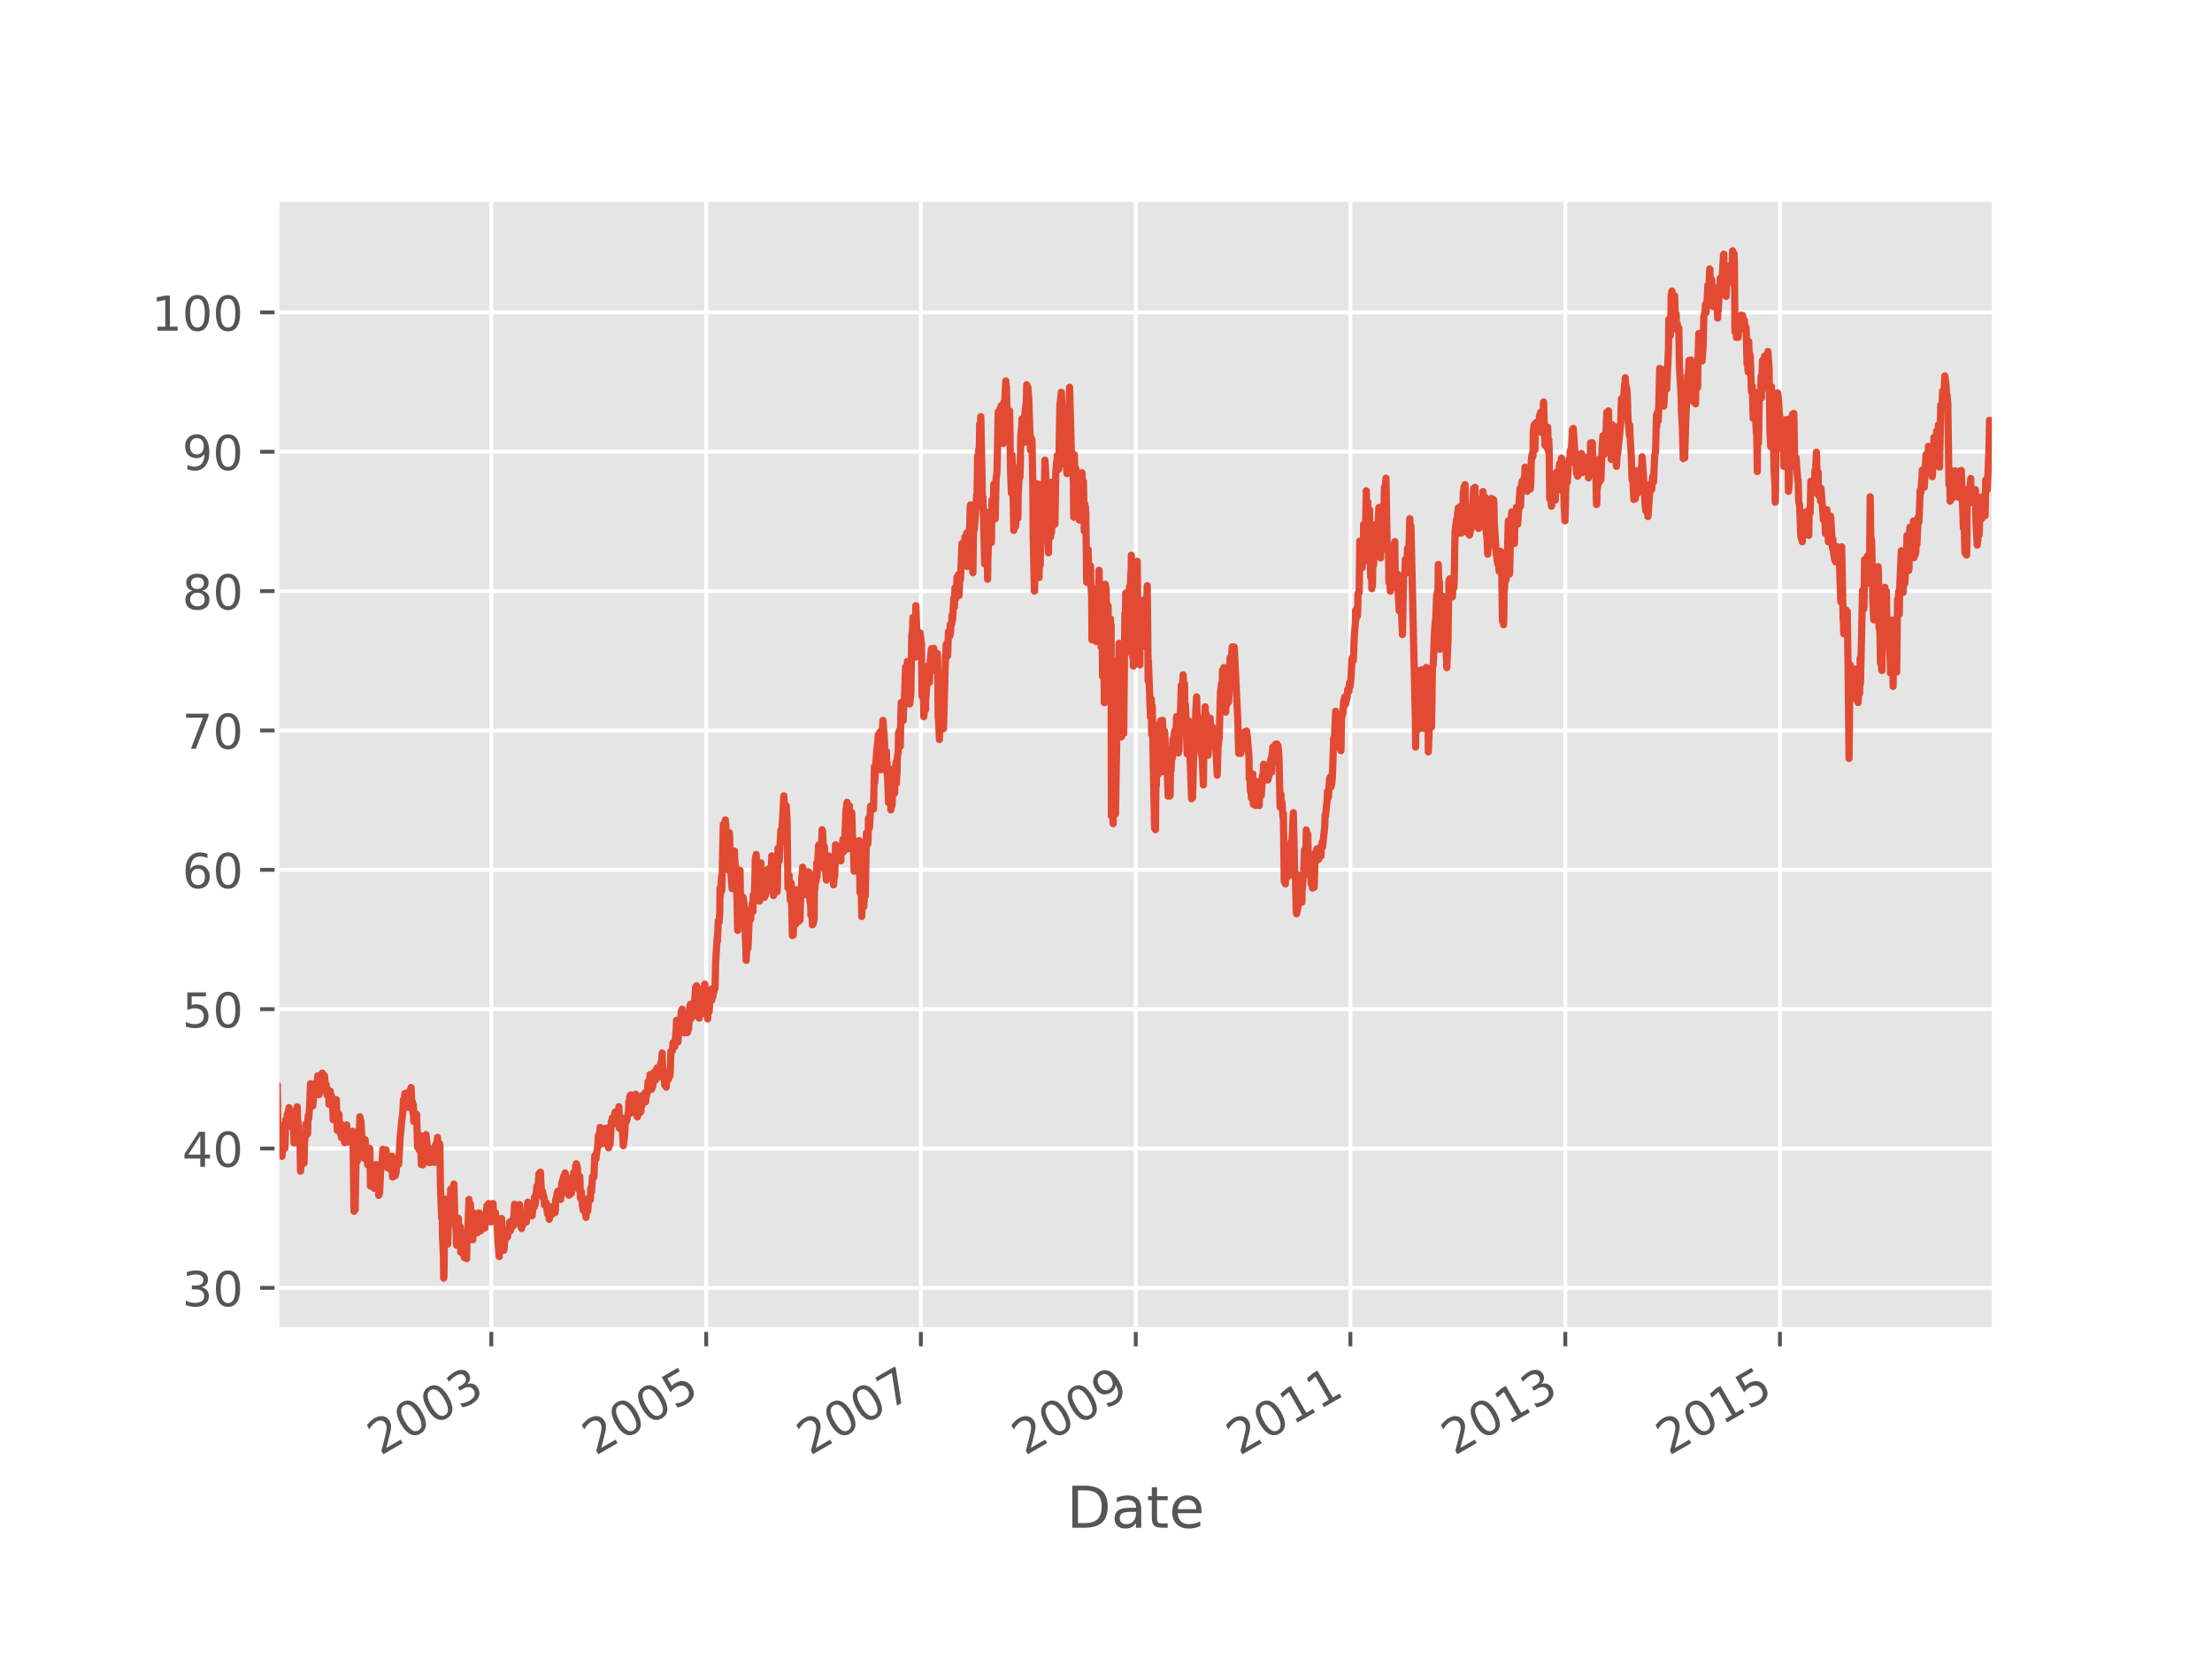 <?xml version="1.0" encoding="utf-8" standalone="no"?>
<!DOCTYPE svg PUBLIC "-//W3C//DTD SVG 1.1//EN"
  "http://www.w3.org/Graphics/SVG/1.1/DTD/svg11.dtd">
<!-- Created with matplotlib (http://matplotlib.org/) -->
<svg height="345pt" version="1.1" viewBox="0 0 460 345" width="460pt" xmlns="http://www.w3.org/2000/svg" xmlns:xlink="http://www.w3.org/1999/xlink">
 <defs>
  <style type="text/css">
*{stroke-linecap:butt;stroke-linejoin:round;}
  </style>
 </defs>
 <g id="figure_1">
  <g id="patch_1">
   <path d="M 0 345.6 
L 460.8 345.6 
L 460.8 0 
L 0 0 
z
" style="fill:#ffffff;"/>
  </g>
  <g id="axes_1">
   <g id="patch_2">
    <path d="M 57.6 276.48 
L 414.72 276.48 
L 414.72 41.472 
L 57.6 41.472 
z
" style="fill:#e5e5e5;"/>
   </g>
   <g id="matplotlib.axis_1">
    <g id="xtick_1">
     <g id="line2d_1">
      <path clip-path="url(#pa3bf493b73)" d="M 102.171 276.48 
L 102.171 41.472 
" style="fill:none;stroke:#ffffff;stroke-linecap:square;stroke-width:0.8;"/>
     </g>
     <g id="line2d_2">
      <defs>
       <path d="M 0 0 
L 0 3.5 
" id="m1a6004bb96" style="stroke:#555555;stroke-width:0.8;"/>
      </defs>
      <g>
       <use style="fill:#555555;stroke:#555555;stroke-width:0.8;" x="102.171" xlink:href="#m1a6004bb96" y="276.48"/>
      </g>
     </g>
     <g id="text_1">
      <!-- 2003 -->
      <defs>
       <path d="M 19.188 8.297 
L 53.609 8.297 
L 53.609 0 
L 7.328 0 
L 7.328 8.297 
Q 12.938 14.109 22.625 23.891 
Q 32.328 33.688 34.812 36.531 
Q 39.547 41.844 41.422 45.531 
Q 43.312 49.219 43.312 52.781 
Q 43.312 58.594 39.234 62.25 
Q 35.156 65.922 28.609 65.922 
Q 23.969 65.922 18.812 64.312 
Q 13.672 62.703 7.812 59.422 
L 7.812 69.391 
Q 13.766 71.781 18.938 73 
Q 24.125 74.219 28.422 74.219 
Q 39.75 74.219 46.484 68.547 
Q 53.219 62.891 53.219 53.422 
Q 53.219 48.922 51.531 44.891 
Q 49.859 40.875 45.406 35.406 
Q 44.188 33.984 37.641 27.219 
Q 31.109 20.453 19.188 8.297 
z
" id="DejaVuSans-32"/>
       <path d="M 31.781 66.406 
Q 24.172 66.406 20.328 58.906 
Q 16.5 51.422 16.5 36.375 
Q 16.5 21.391 20.328 13.891 
Q 24.172 6.391 31.781 6.391 
Q 39.453 6.391 43.281 13.891 
Q 47.125 21.391 47.125 36.375 
Q 47.125 51.422 43.281 58.906 
Q 39.453 66.406 31.781 66.406 
z
M 31.781 74.219 
Q 44.047 74.219 50.516 64.516 
Q 56.984 54.828 56.984 36.375 
Q 56.984 17.969 50.516 8.266 
Q 44.047 -1.422 31.781 -1.422 
Q 19.531 -1.422 13.062 8.266 
Q 6.594 17.969 6.594 36.375 
Q 6.594 54.828 13.062 64.516 
Q 19.531 74.219 31.781 74.219 
z
" id="DejaVuSans-30"/>
       <path d="M 40.578 39.312 
Q 47.656 37.797 51.625 33 
Q 55.609 28.219 55.609 21.188 
Q 55.609 10.406 48.188 4.484 
Q 40.766 -1.422 27.094 -1.422 
Q 22.516 -1.422 17.656 -0.516 
Q 12.797 0.391 7.625 2.203 
L 7.625 11.719 
Q 11.719 9.328 16.594 8.109 
Q 21.484 6.891 26.812 6.891 
Q 36.078 6.891 40.938 10.547 
Q 45.797 14.203 45.797 21.188 
Q 45.797 27.641 41.281 31.266 
Q 36.766 34.906 28.719 34.906 
L 20.219 34.906 
L 20.219 43.016 
L 29.109 43.016 
Q 36.375 43.016 40.234 45.922 
Q 44.094 48.828 44.094 54.297 
Q 44.094 59.906 40.109 62.906 
Q 36.141 65.922 28.719 65.922 
Q 24.656 65.922 20.016 65.031 
Q 15.375 64.156 9.812 62.312 
L 9.812 71.094 
Q 15.438 72.656 20.344 73.438 
Q 25.25 74.219 29.594 74.219 
Q 40.828 74.219 47.359 69.109 
Q 53.906 64.016 53.906 55.328 
Q 53.906 49.266 50.438 45.094 
Q 46.969 40.922 40.578 39.312 
z
" id="DejaVuSans-33"/>
      </defs>
      <g style="fill:#555555;" transform="translate(79.091 302.785)rotate(-30)scale(0.1 -0.1)">
       <use xlink:href="#DejaVuSans-32"/>
       <use x="63.623" xlink:href="#DejaVuSans-30"/>
       <use x="127.246" xlink:href="#DejaVuSans-30"/>
       <use x="190.869" xlink:href="#DejaVuSans-33"/>
      </g>
     </g>
    </g>
    <g id="xtick_2">
     <g id="line2d_3">
      <path clip-path="url(#pa3bf493b73)" d="M 146.865 276.48 
L 146.865 41.472 
" style="fill:none;stroke:#ffffff;stroke-linecap:square;stroke-width:0.8;"/>
     </g>
     <g id="line2d_4">
      <g>
       <use style="fill:#555555;stroke:#555555;stroke-width:0.8;" x="146.865" xlink:href="#m1a6004bb96" y="276.48"/>
      </g>
     </g>
     <g id="text_2">
      <!-- 2005 -->
      <defs>
       <path d="M 10.797 72.906 
L 49.516 72.906 
L 49.516 64.594 
L 19.828 64.594 
L 19.828 46.734 
Q 21.969 47.469 24.109 47.828 
Q 26.266 48.188 28.422 48.188 
Q 40.625 48.188 47.75 41.5 
Q 54.891 34.812 54.891 23.391 
Q 54.891 11.625 47.562 5.094 
Q 40.234 -1.422 26.906 -1.422 
Q 22.312 -1.422 17.547 -0.641 
Q 12.797 0.141 7.719 1.703 
L 7.719 11.625 
Q 12.109 9.234 16.797 8.062 
Q 21.484 6.891 26.703 6.891 
Q 35.156 6.891 40.078 11.328 
Q 45.016 15.766 45.016 23.391 
Q 45.016 31 40.078 35.438 
Q 35.156 39.891 26.703 39.891 
Q 22.75 39.891 18.812 39.016 
Q 14.891 38.141 10.797 36.281 
z
" id="DejaVuSans-35"/>
      </defs>
      <g style="fill:#555555;" transform="translate(123.785 302.785)rotate(-30)scale(0.1 -0.1)">
       <use xlink:href="#DejaVuSans-32"/>
       <use x="63.623" xlink:href="#DejaVuSans-30"/>
       <use x="127.246" xlink:href="#DejaVuSans-30"/>
       <use x="190.869" xlink:href="#DejaVuSans-35"/>
      </g>
     </g>
    </g>
    <g id="xtick_3">
     <g id="line2d_5">
      <path clip-path="url(#pa3bf493b73)" d="M 191.497 276.48 
L 191.497 41.472 
" style="fill:none;stroke:#ffffff;stroke-linecap:square;stroke-width:0.8;"/>
     </g>
     <g id="line2d_6">
      <g>
       <use style="fill:#555555;stroke:#555555;stroke-width:0.8;" x="191.497" xlink:href="#m1a6004bb96" y="276.48"/>
      </g>
     </g>
     <g id="text_3">
      <!-- 2007 -->
      <defs>
       <path d="M 8.203 72.906 
L 55.078 72.906 
L 55.078 68.703 
L 28.609 0 
L 18.312 0 
L 43.219 64.594 
L 8.203 64.594 
z
" id="DejaVuSans-37"/>
      </defs>
      <g style="fill:#555555;" transform="translate(168.417 302.785)rotate(-30)scale(0.1 -0.1)">
       <use xlink:href="#DejaVuSans-32"/>
       <use x="63.623" xlink:href="#DejaVuSans-30"/>
       <use x="127.246" xlink:href="#DejaVuSans-30"/>
       <use x="190.869" xlink:href="#DejaVuSans-37"/>
      </g>
     </g>
    </g>
    <g id="xtick_4">
     <g id="line2d_7">
      <path clip-path="url(#pa3bf493b73)" d="M 236.191 276.48 
L 236.191 41.472 
" style="fill:none;stroke:#ffffff;stroke-linecap:square;stroke-width:0.8;"/>
     </g>
     <g id="line2d_8">
      <g>
       <use style="fill:#555555;stroke:#555555;stroke-width:0.8;" x="236.191" xlink:href="#m1a6004bb96" y="276.48"/>
      </g>
     </g>
     <g id="text_4">
      <!-- 2009 -->
      <defs>
       <path d="M 10.984 1.516 
L 10.984 10.5 
Q 14.703 8.734 18.5 7.812 
Q 22.312 6.891 25.984 6.891 
Q 35.75 6.891 40.891 13.453 
Q 46.047 20.016 46.781 33.406 
Q 43.953 29.203 39.594 26.953 
Q 35.25 24.703 29.984 24.703 
Q 19.047 24.703 12.672 31.312 
Q 6.297 37.938 6.297 49.422 
Q 6.297 60.641 12.938 67.422 
Q 19.578 74.219 30.609 74.219 
Q 43.266 74.219 49.922 64.516 
Q 56.594 54.828 56.594 36.375 
Q 56.594 19.141 48.406 8.859 
Q 40.234 -1.422 26.422 -1.422 
Q 22.703 -1.422 18.891 -0.688 
Q 15.094 0.047 10.984 1.516 
z
M 30.609 32.422 
Q 37.25 32.422 41.125 36.953 
Q 45.016 41.5 45.016 49.422 
Q 45.016 57.281 41.125 61.844 
Q 37.25 66.406 30.609 66.406 
Q 23.969 66.406 20.094 61.844 
Q 16.219 57.281 16.219 49.422 
Q 16.219 41.5 20.094 36.953 
Q 23.969 32.422 30.609 32.422 
z
" id="DejaVuSans-39"/>
      </defs>
      <g style="fill:#555555;" transform="translate(213.11 302.785)rotate(-30)scale(0.1 -0.1)">
       <use xlink:href="#DejaVuSans-32"/>
       <use x="63.623" xlink:href="#DejaVuSans-30"/>
       <use x="127.246" xlink:href="#DejaVuSans-30"/>
       <use x="190.869" xlink:href="#DejaVuSans-39"/>
      </g>
     </g>
    </g>
    <g id="xtick_5">
     <g id="line2d_9">
      <path clip-path="url(#pa3bf493b73)" d="M 280.823 276.48 
L 280.823 41.472 
" style="fill:none;stroke:#ffffff;stroke-linecap:square;stroke-width:0.8;"/>
     </g>
     <g id="line2d_10">
      <g>
       <use style="fill:#555555;stroke:#555555;stroke-width:0.8;" x="280.823" xlink:href="#m1a6004bb96" y="276.48"/>
      </g>
     </g>
     <g id="text_5">
      <!-- 2011 -->
      <defs>
       <path d="M 12.406 8.297 
L 28.516 8.297 
L 28.516 63.922 
L 10.984 60.406 
L 10.984 69.391 
L 28.422 72.906 
L 38.281 72.906 
L 38.281 8.297 
L 54.391 8.297 
L 54.391 0 
L 12.406 0 
z
" id="DejaVuSans-31"/>
      </defs>
      <g style="fill:#555555;" transform="translate(257.743 302.785)rotate(-30)scale(0.1 -0.1)">
       <use xlink:href="#DejaVuSans-32"/>
       <use x="63.623" xlink:href="#DejaVuSans-30"/>
       <use x="127.246" xlink:href="#DejaVuSans-31"/>
       <use x="190.869" xlink:href="#DejaVuSans-31"/>
      </g>
     </g>
    </g>
    <g id="xtick_6">
     <g id="line2d_11">
      <path clip-path="url(#pa3bf493b73)" d="M 325.516 276.48 
L 325.516 41.472 
" style="fill:none;stroke:#ffffff;stroke-linecap:square;stroke-width:0.8;"/>
     </g>
     <g id="line2d_12">
      <g>
       <use style="fill:#555555;stroke:#555555;stroke-width:0.8;" x="325.516" xlink:href="#m1a6004bb96" y="276.48"/>
      </g>
     </g>
     <g id="text_6">
      <!-- 2013 -->
      <g style="fill:#555555;" transform="translate(302.436 302.785)rotate(-30)scale(0.1 -0.1)">
       <use xlink:href="#DejaVuSans-32"/>
       <use x="63.623" xlink:href="#DejaVuSans-30"/>
       <use x="127.246" xlink:href="#DejaVuSans-31"/>
       <use x="190.869" xlink:href="#DejaVuSans-33"/>
      </g>
     </g>
    </g>
    <g id="xtick_7">
     <g id="line2d_13">
      <path clip-path="url(#pa3bf493b73)" d="M 370.149 276.48 
L 370.149 41.472 
" style="fill:none;stroke:#ffffff;stroke-linecap:square;stroke-width:0.8;"/>
     </g>
     <g id="line2d_14">
      <g>
       <use style="fill:#555555;stroke:#555555;stroke-width:0.8;" x="370.149" xlink:href="#m1a6004bb96" y="276.48"/>
      </g>
     </g>
     <g id="text_7">
      <!-- 2015 -->
      <g style="fill:#555555;" transform="translate(347.069 302.785)rotate(-30)scale(0.1 -0.1)">
       <use xlink:href="#DejaVuSans-32"/>
       <use x="63.623" xlink:href="#DejaVuSans-30"/>
       <use x="127.246" xlink:href="#DejaVuSans-31"/>
       <use x="190.869" xlink:href="#DejaVuSans-35"/>
      </g>
     </g>
    </g>
    <g id="text_8">
     <!-- Date -->
     <defs>
      <path d="M 19.672 64.797 
L 19.672 8.109 
L 31.594 8.109 
Q 46.688 8.109 53.688 14.938 
Q 60.688 21.781 60.688 36.531 
Q 60.688 51.172 53.688 57.984 
Q 46.688 64.797 31.594 64.797 
z
M 9.812 72.906 
L 30.078 72.906 
Q 51.266 72.906 61.172 64.094 
Q 71.094 55.281 71.094 36.531 
Q 71.094 17.672 61.125 8.828 
Q 51.172 0 30.078 0 
L 9.812 0 
z
" id="DejaVuSans-44"/>
      <path d="M 34.281 27.484 
Q 23.391 27.484 19.188 25 
Q 14.984 22.516 14.984 16.5 
Q 14.984 11.719 18.141 8.906 
Q 21.297 6.109 26.703 6.109 
Q 34.188 6.109 38.703 11.406 
Q 43.219 16.703 43.219 25.484 
L 43.219 27.484 
z
M 52.203 31.203 
L 52.203 0 
L 43.219 0 
L 43.219 8.297 
Q 40.141 3.328 35.547 0.953 
Q 30.953 -1.422 24.312 -1.422 
Q 15.922 -1.422 10.953 3.297 
Q 6 8.016 6 15.922 
Q 6 25.141 12.172 29.828 
Q 18.359 34.516 30.609 34.516 
L 43.219 34.516 
L 43.219 35.406 
Q 43.219 41.609 39.141 45 
Q 35.062 48.391 27.688 48.391 
Q 23 48.391 18.547 47.266 
Q 14.109 46.141 10.016 43.891 
L 10.016 52.203 
Q 14.938 54.109 19.578 55.047 
Q 24.219 56 28.609 56 
Q 40.484 56 46.344 49.844 
Q 52.203 43.703 52.203 31.203 
z
" id="DejaVuSans-61"/>
      <path d="M 18.312 70.219 
L 18.312 54.688 
L 36.812 54.688 
L 36.812 47.703 
L 18.312 47.703 
L 18.312 18.016 
Q 18.312 11.328 20.141 9.422 
Q 21.969 7.516 27.594 7.516 
L 36.812 7.516 
L 36.812 0 
L 27.594 0 
Q 17.188 0 13.234 3.875 
Q 9.281 7.766 9.281 18.016 
L 9.281 47.703 
L 2.688 47.703 
L 2.688 54.688 
L 9.281 54.688 
L 9.281 70.219 
z
" id="DejaVuSans-74"/>
      <path d="M 56.203 29.594 
L 56.203 25.203 
L 14.891 25.203 
Q 15.484 15.922 20.484 11.062 
Q 25.484 6.203 34.422 6.203 
Q 39.594 6.203 44.453 7.469 
Q 49.312 8.734 54.109 11.281 
L 54.109 2.781 
Q 49.266 0.734 44.188 -0.344 
Q 39.109 -1.422 33.891 -1.422 
Q 20.797 -1.422 13.156 6.188 
Q 5.516 13.812 5.516 26.812 
Q 5.516 40.234 12.766 48.109 
Q 20.016 56 32.328 56 
Q 43.359 56 49.781 48.891 
Q 56.203 41.797 56.203 29.594 
z
M 47.219 32.234 
Q 47.125 39.594 43.094 43.984 
Q 39.062 48.391 32.422 48.391 
Q 24.906 48.391 20.391 44.141 
Q 15.875 39.891 15.188 32.172 
z
" id="DejaVuSans-65"/>
     </defs>
     <g style="fill:#555555;" transform="translate(221.819 317.705)scale(0.12 -0.12)">
      <use xlink:href="#DejaVuSans-44"/>
      <use x="77.002" xlink:href="#DejaVuSans-61"/>
      <use x="138.281" xlink:href="#DejaVuSans-74"/>
      <use x="177.49" xlink:href="#DejaVuSans-65"/>
     </g>
    </g>
   </g>
   <g id="matplotlib.axis_2">
    <g id="ytick_1">
     <g id="line2d_15">
      <path clip-path="url(#pa3bf493b73)" d="M 57.6 267.826 
L 414.72 267.826 
" style="fill:none;stroke:#ffffff;stroke-linecap:square;stroke-width:0.8;"/>
     </g>
     <g id="line2d_16">
      <defs>
       <path d="M 0 0 
L -3.5 0 
" id="m05232712a8" style="stroke:#555555;stroke-width:0.8;"/>
      </defs>
      <g>
       <use style="fill:#555555;stroke:#555555;stroke-width:0.8;" x="57.6" xlink:href="#m05232712a8" y="267.826"/>
      </g>
     </g>
     <g id="text_9">
      <!-- 30 -->
      <g style="fill:#555555;" transform="translate(37.875 271.626)scale(0.1 -0.1)">
       <use xlink:href="#DejaVuSans-33"/>
       <use x="63.623" xlink:href="#DejaVuSans-30"/>
      </g>
     </g>
    </g>
    <g id="ytick_2">
     <g id="line2d_17">
      <path clip-path="url(#pa3bf493b73)" d="M 57.6 238.846 
L 414.72 238.846 
" style="fill:none;stroke:#ffffff;stroke-linecap:square;stroke-width:0.8;"/>
     </g>
     <g id="line2d_18">
      <g>
       <use style="fill:#555555;stroke:#555555;stroke-width:0.8;" x="57.6" xlink:href="#m05232712a8" y="238.846"/>
      </g>
     </g>
     <g id="text_10">
      <!-- 40 -->
      <defs>
       <path d="M 37.797 64.312 
L 12.891 25.391 
L 37.797 25.391 
z
M 35.203 72.906 
L 47.609 72.906 
L 47.609 25.391 
L 58.016 25.391 
L 58.016 17.188 
L 47.609 17.188 
L 47.609 0 
L 37.797 0 
L 37.797 17.188 
L 4.891 17.188 
L 4.891 26.703 
z
" id="DejaVuSans-34"/>
      </defs>
      <g style="fill:#555555;" transform="translate(37.875 242.645)scale(0.1 -0.1)">
       <use xlink:href="#DejaVuSans-34"/>
       <use x="63.623" xlink:href="#DejaVuSans-30"/>
      </g>
     </g>
    </g>
    <g id="ytick_3">
     <g id="line2d_19">
      <path clip-path="url(#pa3bf493b73)" d="M 57.6 209.866 
L 414.72 209.866 
" style="fill:none;stroke:#ffffff;stroke-linecap:square;stroke-width:0.8;"/>
     </g>
     <g id="line2d_20">
      <g>
       <use style="fill:#555555;stroke:#555555;stroke-width:0.8;" x="57.6" xlink:href="#m05232712a8" y="209.866"/>
      </g>
     </g>
     <g id="text_11">
      <!-- 50 -->
      <g style="fill:#555555;" transform="translate(37.875 213.665)scale(0.1 -0.1)">
       <use xlink:href="#DejaVuSans-35"/>
       <use x="63.623" xlink:href="#DejaVuSans-30"/>
      </g>
     </g>
    </g>
    <g id="ytick_4">
     <g id="line2d_21">
      <path clip-path="url(#pa3bf493b73)" d="M 57.6 180.885 
L 414.72 180.885 
" style="fill:none;stroke:#ffffff;stroke-linecap:square;stroke-width:0.8;"/>
     </g>
     <g id="line2d_22">
      <g>
       <use style="fill:#555555;stroke:#555555;stroke-width:0.8;" x="57.6" xlink:href="#m05232712a8" y="180.885"/>
      </g>
     </g>
     <g id="text_12">
      <!-- 60 -->
      <defs>
       <path d="M 33.016 40.375 
Q 26.375 40.375 22.484 35.828 
Q 18.609 31.297 18.609 23.391 
Q 18.609 15.531 22.484 10.953 
Q 26.375 6.391 33.016 6.391 
Q 39.656 6.391 43.531 10.953 
Q 47.406 15.531 47.406 23.391 
Q 47.406 31.297 43.531 35.828 
Q 39.656 40.375 33.016 40.375 
z
M 52.594 71.297 
L 52.594 62.312 
Q 48.875 64.062 45.094 64.984 
Q 41.312 65.922 37.594 65.922 
Q 27.828 65.922 22.672 59.328 
Q 17.531 52.734 16.797 39.406 
Q 19.672 43.656 24.016 45.922 
Q 28.375 48.188 33.594 48.188 
Q 44.578 48.188 50.953 41.516 
Q 57.328 34.859 57.328 23.391 
Q 57.328 12.156 50.688 5.359 
Q 44.047 -1.422 33.016 -1.422 
Q 20.359 -1.422 13.672 8.266 
Q 6.984 17.969 6.984 36.375 
Q 6.984 53.656 15.188 63.938 
Q 23.391 74.219 37.203 74.219 
Q 40.922 74.219 44.703 73.484 
Q 48.484 72.75 52.594 71.297 
z
" id="DejaVuSans-36"/>
      </defs>
      <g style="fill:#555555;" transform="translate(37.875 184.684)scale(0.1 -0.1)">
       <use xlink:href="#DejaVuSans-36"/>
       <use x="63.623" xlink:href="#DejaVuSans-30"/>
      </g>
     </g>
    </g>
    <g id="ytick_5">
     <g id="line2d_23">
      <path clip-path="url(#pa3bf493b73)" d="M 57.6 151.905 
L 414.72 151.905 
" style="fill:none;stroke:#ffffff;stroke-linecap:square;stroke-width:0.8;"/>
     </g>
     <g id="line2d_24">
      <g>
       <use style="fill:#555555;stroke:#555555;stroke-width:0.8;" x="57.6" xlink:href="#m05232712a8" y="151.905"/>
      </g>
     </g>
     <g id="text_13">
      <!-- 70 -->
      <g style="fill:#555555;" transform="translate(37.875 155.704)scale(0.1 -0.1)">
       <use xlink:href="#DejaVuSans-37"/>
       <use x="63.623" xlink:href="#DejaVuSans-30"/>
      </g>
     </g>
    </g>
    <g id="ytick_6">
     <g id="line2d_25">
      <path clip-path="url(#pa3bf493b73)" d="M 57.6 122.924 
L 414.72 122.924 
" style="fill:none;stroke:#ffffff;stroke-linecap:square;stroke-width:0.8;"/>
     </g>
     <g id="line2d_26">
      <g>
       <use style="fill:#555555;stroke:#555555;stroke-width:0.8;" x="57.6" xlink:href="#m05232712a8" y="122.924"/>
      </g>
     </g>
     <g id="text_14">
      <!-- 80 -->
      <defs>
       <path d="M 31.781 34.625 
Q 24.75 34.625 20.719 30.859 
Q 16.703 27.094 16.703 20.516 
Q 16.703 13.922 20.719 10.156 
Q 24.75 6.391 31.781 6.391 
Q 38.812 6.391 42.859 10.172 
Q 46.922 13.969 46.922 20.516 
Q 46.922 27.094 42.891 30.859 
Q 38.875 34.625 31.781 34.625 
z
M 21.922 38.812 
Q 15.578 40.375 12.031 44.719 
Q 8.5 49.078 8.5 55.328 
Q 8.5 64.062 14.719 69.141 
Q 20.953 74.219 31.781 74.219 
Q 42.672 74.219 48.875 69.141 
Q 55.078 64.062 55.078 55.328 
Q 55.078 49.078 51.531 44.719 
Q 48 40.375 41.703 38.812 
Q 48.828 37.156 52.797 32.312 
Q 56.781 27.484 56.781 20.516 
Q 56.781 9.906 50.312 4.234 
Q 43.844 -1.422 31.781 -1.422 
Q 19.734 -1.422 13.25 4.234 
Q 6.781 9.906 6.781 20.516 
Q 6.781 27.484 10.781 32.312 
Q 14.797 37.156 21.922 38.812 
z
M 18.312 54.391 
Q 18.312 48.734 21.844 45.562 
Q 25.391 42.391 31.781 42.391 
Q 38.141 42.391 41.719 45.562 
Q 45.312 48.734 45.312 54.391 
Q 45.312 60.062 41.719 63.234 
Q 38.141 66.406 31.781 66.406 
Q 25.391 66.406 21.844 63.234 
Q 18.312 60.062 18.312 54.391 
z
" id="DejaVuSans-38"/>
      </defs>
      <g style="fill:#555555;" transform="translate(37.875 126.724)scale(0.1 -0.1)">
       <use xlink:href="#DejaVuSans-38"/>
       <use x="63.623" xlink:href="#DejaVuSans-30"/>
      </g>
     </g>
    </g>
    <g id="ytick_7">
     <g id="line2d_27">
      <path clip-path="url(#pa3bf493b73)" d="M 57.6 93.944 
L 414.72 93.944 
" style="fill:none;stroke:#ffffff;stroke-linecap:square;stroke-width:0.8;"/>
     </g>
     <g id="line2d_28">
      <g>
       <use style="fill:#555555;stroke:#555555;stroke-width:0.8;" x="57.6" xlink:href="#m05232712a8" y="93.944"/>
      </g>
     </g>
     <g id="text_15">
      <!-- 90 -->
      <g style="fill:#555555;" transform="translate(37.875 97.743)scale(0.1 -0.1)">
       <use xlink:href="#DejaVuSans-39"/>
       <use x="63.623" xlink:href="#DejaVuSans-30"/>
      </g>
     </g>
    </g>
    <g id="ytick_8">
     <g id="line2d_29">
      <path clip-path="url(#pa3bf493b73)" d="M 57.6 64.964 
L 414.72 64.964 
" style="fill:none;stroke:#ffffff;stroke-linecap:square;stroke-width:0.8;"/>
     </g>
     <g id="line2d_30">
      <g>
       <use style="fill:#555555;stroke:#555555;stroke-width:0.8;" x="57.6" xlink:href="#m05232712a8" y="64.964"/>
      </g>
     </g>
     <g id="text_16">
      <!-- 100 -->
      <g style="fill:#555555;" transform="translate(31.512 68.763)scale(0.1 -0.1)">
       <use xlink:href="#DejaVuSans-31"/>
       <use x="63.623" xlink:href="#DejaVuSans-30"/>
       <use x="127.246" xlink:href="#DejaVuSans-30"/>
      </g>
     </g>
    </g>
   </g>
   <g id="line2d_31">
    <path clip-path="url(#pa3bf493b73)" d="M 57.6 229.156 
L 57.661 225.624 
L 57.783 234.68 
L 57.967 233.774 
L 58.15 236.491 
L 58.211 236.31 
L 58.456 236.129 
L 58.639 240.476 
L 58.884 238.122 
L 59.006 235.495 
L 59.067 235.223 
L 59.251 238.774 
L 59.434 232.833 
L 59.495 233.34 
L 59.679 234.137 
L 59.74 231.673 
L 59.801 232.325 
L 60.107 230.355 
L 60.351 234.209 
L 60.596 233.63 
L 60.657 231.891 
L 60.718 233.05 
L 60.779 233.05 
L 60.963 234.716 
L 61.024 233.195 
L 61.146 237.687 
L 61.207 234.934 
L 61.391 234.571 
L 61.513 232.905 
L 61.574 232.746 
L 61.635 230.732 
L 61.819 230.166 
L 61.941 235.513 
L 62.002 233.412 
L 62.063 236.165 
L 62.308 236.962 
L 62.43 239.208 
L 62.491 243.555 
L 62.675 241.759 
L 62.797 239.281 
L 62.858 241.889 
L 62.919 240.223 
L 63.103 237.397 
L 63.225 241.889 
L 63.347 237.397 
L 63.531 235.803 
L 63.592 233.774 
L 63.653 234.427 
L 63.714 236.02 
L 63.959 235.774 
L 64.081 232.036 
L 64.142 232.253 
L 64.203 232.615 
L 64.387 230.224 
L 64.57 225.37 
L 64.631 225.66 
L 64.876 226.095 
L 65.059 229.993 
L 65.426 225.37 
L 65.487 227.109 
L 65.671 226.964 
L 65.793 225.153 
L 65.915 225.877 
L 66.098 223.704 
L 66.282 227.471 
L 66.343 227.645 
L 66.588 225.95 
L 66.71 226.819 
L 66.771 225.805 
L 66.954 224.646 
L 67.016 223.153 
L 67.077 223.559 
L 67.199 225.805 
L 67.382 225.08 
L 67.444 223.66 
L 67.505 223.82 
L 67.627 226.095 
L 67.81 225.486 
L 67.994 227.689 
L 68.055 226.529 
L 68.238 227.225 
L 68.3 226.674 
L 68.361 227.181 
L 68.422 229.645 
L 68.483 228.964 
L 68.666 226.892 
L 68.85 227.978 
L 68.911 227.833 
L 69.094 228.63 
L 69.217 230.876 
L 69.278 232.833 
L 69.339 230.949 
L 69.583 229.833 
L 69.645 232.325 
L 69.706 229.572 
L 69.767 229.717 
L 69.95 228.703 
L 70.134 235.079 
L 70.195 231.456 
L 70.378 231.891 
L 70.439 232.47 
L 70.501 231.746 
L 70.562 234.441 
L 70.623 233.34 
L 70.867 235.948 
L 70.929 233.774 
L 70.99 236.528 
L 71.051 235.079 
L 71.357 234.499 
L 71.479 235.108 
L 71.662 237.629 
L 71.785 236.383 
L 71.846 237.368 
L 71.907 235.542 
L 72.09 233.919 
L 72.274 236.557 
L 72.335 237.484 
L 72.579 237.107 
L 72.702 235.397 
L 72.763 237.455 
L 73.374 235.252 
L 73.619 251.887 
L 73.802 250.438 
L 73.863 251.568 
L 74.047 240.295 
L 74.291 241.512 
L 74.475 235.513 
L 74.658 237.716 
L 74.842 232.238 
L 74.903 232.789 
L 75.086 233.195 
L 75.331 238.006 
L 75.575 236.875 
L 75.636 237.397 
L 75.698 240.875 
L 75.759 237.687 
L 75.942 237.02 
L 76.125 240.44 
L 76.187 239.426 
L 76.37 238.846 
L 76.431 242.179 
L 76.492 241.744 
L 76.615 239.136 
L 76.798 240.585 
L 76.859 238.788 
L 76.92 239.136 
L 77.043 246.642 
L 77.226 246.381 
L 77.348 243.773 
L 77.471 245.367 
L 77.654 244.497 
L 77.776 247.105 
L 77.837 246.526 
L 77.899 245.714 
L 78.082 246.381 
L 78.204 242.179 
L 78.265 242.469 
L 78.327 246.091 
L 78.51 244.439 
L 78.632 247.105 
L 78.693 245.801 
L 78.755 248.583 
L 78.938 248.12 
L 79.182 242.903 
L 79.488 241.309 
L 79.61 238.991 
L 79.794 239.194 
L 79.916 240.875 
L 79.977 239.281 
L 80.038 239.715 
L 80.222 239.571 
L 80.283 239.136 
L 80.65 242.903 
L 80.772 241.744 
L 80.833 242.845 
L 80.894 242.787 
L 81.139 242.179 
L 81.2 243.193 
L 81.261 242.903 
L 81.506 240.44 
L 81.628 244.787 
L 81.75 241.309 
L 81.934 241.454 
L 82.056 243.657 
L 82.117 242.642 
L 82.178 244.497 
L 82.362 243.802 
L 82.606 241.222 
L 82.912 242.092 
L 83.218 236.383 
L 83.401 234.789 
L 83.462 233.774 
L 83.768 231.456 
L 83.89 228.703 
L 84.074 229.427 
L 84.196 227.399 
L 84.257 228.877 
L 84.318 228.703 
L 84.563 227.312 
L 84.746 228.703 
L 84.93 229.514 
L 84.991 230.297 
L 85.113 227.109 
L 85.358 226.674 
L 85.419 227.544 
L 85.48 226.153 
L 85.541 226.964 
L 85.602 229.862 
L 85.786 229.138 
L 85.908 231.601 
L 85.969 229.775 
L 86.03 233.195 
L 86.214 232.76 
L 86.275 233.079 
L 86.397 231.543 
L 86.458 231.717 
L 86.642 231.746 
L 86.825 238.556 
L 86.886 237.107 
L 87.192 239.136 
L 87.314 236.093 
L 87.559 240.324 
L 87.62 242.179 
L 87.742 239.426 
L 87.926 242.266 
L 87.987 237.484 
L 88.048 238.846 
L 88.109 238.991 
L 88.17 238.035 
L 88.415 239.455 
L 88.476 238.788 
L 88.598 235.948 
L 89.026 240.005 
L 89.209 238.846 
L 89.332 241.802 
L 89.393 238.904 
L 89.454 241.309 
L 89.637 240.527 
L 89.699 239.629 
L 89.76 241.164 
L 89.821 240.73 
L 89.882 240.875 
L 90.065 240.44 
L 90.127 238.846 
L 90.188 238.991 
L 90.31 241.744 
L 90.493 241.02 
L 90.555 238.122 
L 90.616 240.005 
L 90.738 238.556 
L 90.983 236.528 
L 91.166 238.991 
L 91.411 237.832 
L 91.472 238.122 
L 91.594 246.787 
L 91.839 253.307 
L 91.9 250.728 
L 91.961 251.134 
L 92.022 257.249 
L 92.205 260.871 
L 92.267 265.798 
L 92.328 265.218 
L 92.45 256.234 
L 92.694 249.366 
L 92.878 256.669 
L 93.061 257.249 
L 93.122 258.698 
L 93.306 251.105 
L 93.55 253.046 
L 93.612 252.177 
L 93.734 247.279 
L 93.917 248.844 
L 93.978 247.801 
L 94.04 249.627 
L 94.101 249.163 
L 94.162 248.12 
L 94.345 249.859 
L 94.406 246.236 
L 94.59 254.061 
L 94.834 255.51 
L 94.957 258.958 
L 95.018 254.177 
L 95.201 255.51 
L 95.262 255.104 
L 95.324 253.336 
L 95.446 257.422 
L 95.629 256.727 
L 95.69 255.075 
L 95.813 260.407 
L 95.874 260.321 
L 96.057 260.234 
L 96.118 260.581 
L 96.302 256.524 
L 96.546 261.509 
L 96.73 257.973 
L 96.913 259.132 
L 96.974 257.104 
L 97.035 261.741 
L 97.097 258.9 
L 97.158 256.205 
L 97.341 254.785 
L 97.525 249.424 
L 97.586 250.293 
L 97.769 251.163 
L 97.83 250.409 
L 98.014 255.655 
L 98.197 253.742 
L 98.319 257.828 
L 98.381 255.307 
L 98.442 256.814 
L 98.747 252.322 
L 98.809 253.481 
L 98.87 254.206 
L 99.053 254.351 
L 99.236 256.379 
L 99.481 253.307 
L 99.542 253.336 
L 99.603 253.626 
L 99.664 252.235 
L 99.909 255.944 
L 99.97 255.944 
L 100.154 253.394 
L 100.337 252.902 
L 100.398 255.365 
L 100.459 253.597 
L 100.582 255.075 
L 100.765 252.902 
L 100.826 255.365 
L 100.887 252.902 
L 100.948 253.336 
L 101.01 254.409 
L 101.254 250.728 
L 101.376 252.902 
L 101.438 251.453 
L 101.621 250.293 
L 101.866 252.322 
L 102.11 254.09 
L 102.477 252.032 
L 102.538 250.293 
L 102.66 253.046 
L 102.721 252.322 
L 102.905 252.786 
L 102.966 253.394 
L 103.027 252.177 
L 103.088 252.815 
L 103.149 253.075 
L 103.394 255.046 
L 103.577 258.553 
L 103.822 261.306 
L 103.944 254.988 
L 104.005 258.466 
L 104.311 253.394 
L 104.372 257.104 
L 104.433 256.669 
L 104.617 257.538 
L 104.678 256.669 
L 104.8 260.002 
L 104.861 258.987 
L 105.228 256.234 
L 105.289 256.379 
L 105.473 256.437 
L 105.534 257.249 
L 105.717 255.8 
L 105.901 255.104 
L 105.962 254.206 
L 106.023 255.568 
L 106.084 254.061 
L 106.145 255.944 
L 106.329 253.945 
L 106.39 254.061 
L 106.512 255.133 
L 106.573 254.64 
L 106.757 254.93 
L 107.001 250.438 
L 107.185 250.583 
L 107.246 251.453 
L 107.307 251.163 
L 107.613 252.032 
L 107.674 252.612 
L 107.735 250.583 
L 107.796 251.279 
L 107.857 252.583 
L 108.041 250.496 
L 108.224 254.814 
L 108.285 254.495 
L 108.469 255.481 
L 108.591 252.844 
L 108.652 254.872 
L 108.897 253.046 
L 108.958 254.235 
L 109.019 252.844 
L 109.08 253.191 
L 109.325 253.684 
L 109.386 252.612 
L 109.447 254.148 
L 109.569 251.945 
L 109.753 250.003 
L 109.936 252.757 
L 109.997 252.38 
L 110.181 252.264 
L 110.242 251.626 
L 110.303 251.684 
L 110.425 252.467 
L 110.609 252.844 
L 110.67 252.786 
L 110.792 251.481 
L 110.853 250.873 
L 111.098 251.018 
L 111.159 248.96 
L 111.22 249.134 
L 111.281 250.525 
L 111.648 246.671 
L 111.709 246.7 
L 111.893 246.787 
L 112.076 244.063 
L 112.137 244.091 
L 112.32 244.845 
L 112.382 243.744 
L 112.565 247.598 
L 112.748 248.033 
L 112.81 247.714 
L 112.871 248.004 
L 112.932 249.134 
L 112.993 248.612 
L 113.176 249.192 
L 113.238 250.583 
L 113.299 250.351 
L 113.36 250.148 
L 113.604 250.148 
L 113.727 251.453 
L 113.788 250.844 
L 113.849 252.409 
L 114.032 251.539 
L 114.216 253.568 
L 114.277 251.887 
L 114.46 251.018 
L 114.522 252.148 
L 114.583 251.25 
L 114.644 251.192 
L 114.705 252.612 
L 114.95 251.163 
L 115.011 251.366 
L 115.072 250.815 
L 115.133 251.684 
L 115.316 251.887 
L 115.378 251.308 
L 115.439 252.177 
L 115.5 251.568 
L 115.561 249.424 
L 115.744 248.989 
L 115.867 248.12 
L 115.928 248.265 
L 115.989 247.714 
L 116.172 247.946 
L 116.233 247.888 
L 116.295 248.989 
L 116.417 247.482 
L 116.6 249.424 
L 116.845 245.946 
L 117.089 245.251 
L 117.212 244.642 
L 117.273 244.642 
L 117.456 244.352 
L 117.517 243.918 
L 117.701 244.642 
L 117.884 245.512 
L 118.068 248.265 
L 118.129 247.975 
L 118.312 248.554 
L 118.373 248.12 
L 118.435 246.439 
L 118.496 247.25 
L 118.801 248.207 
L 118.862 247.772 
L 118.985 244.932 
L 119.168 245.048 
L 119.229 245.251 
L 119.29 243.86 
L 119.352 243.918 
L 119.413 244.352 
L 119.657 243.338 
L 119.718 242.469 
L 119.78 243.222 
L 119.841 242.005 
L 120.085 242.816 
L 120.208 247.25 
L 120.269 247.192 
L 120.574 244.642 
L 120.697 249.134 
L 120.88 247.772 
L 121.125 250.728 
L 121.308 251.713 
L 121.369 250.09 
L 121.43 250.148 
L 121.492 250.467 
L 121.553 249.424 
L 121.858 253.162 
L 121.981 251.481 
L 122.164 251.945 
L 122.225 251.887 
L 122.409 249.221 
L 122.592 248.989 
L 122.653 249.511 
L 122.714 249.134 
L 122.775 249.511 
L 122.837 247.163 
L 123.02 247.83 
L 123.203 244.729 
L 123.448 244.903 
L 123.509 244.787 
L 123.693 240.324 
L 123.937 241.02 
L 124.121 239.397 
L 124.304 238.556 
L 124.426 236.151 
L 124.732 235.658 
L 124.793 234.441 
L 124.977 237.542 
L 125.221 236.325 
L 125.404 237.832 
L 125.649 237.397 
L 125.771 234.702 
L 125.832 234.934 
L 126.016 235.803 
L 126.077 234.702 
L 126.138 234.789 
L 126.199 234.615 
L 126.26 235.513 
L 126.444 235.195 
L 126.566 238.701 
L 126.688 238.179 
L 126.872 237.948 
L 126.994 235.919 
L 127.116 233.369 
L 127.361 232.47 
L 127.483 233.34 
L 127.544 232.47 
L 127.728 232.383 
L 127.911 231.253 
L 127.972 231.717 
L 128.156 231.369 
L 128.4 233.861 
L 128.706 230.152 
L 128.828 234.644 
L 129.073 233.195 
L 129.134 232.354 
L 129.195 232.76 
L 129.256 232.441 
L 129.623 238.266 
L 129.684 237.832 
L 129.868 236.325 
L 130.051 233.34 
L 130.112 233.079 
L 130.296 233.137 
L 130.724 231.021 
L 130.785 229.022 
L 130.846 231.369 
L 130.968 228.007 
L 131.152 227.689 
L 131.213 228.065 
L 131.274 231.427 
L 131.335 231.05 
L 131.396 229.427 
L 131.58 229.427 
L 131.641 229.949 
L 131.702 228.181 
L 131.763 229.427 
L 131.824 230.442 
L 132.008 230.442 
L 132.191 227.544 
L 132.497 232.181 
L 132.558 232.267 
L 132.68 230.732 
L 132.864 229.282 
L 133.047 231.427 
L 133.108 230.21 
L 133.292 231.137 
L 133.414 227.891 
L 133.475 228.268 
L 133.536 229.862 
L 133.781 228.703 
L 133.842 227.689 
L 133.903 228.094 
L 133.964 228.703 
L 134.148 227.254 
L 134.209 227.283 
L 134.27 229.138 
L 134.331 228.268 
L 134.637 227.225 
L 134.759 224.935 
L 134.82 225.022 
L 135.004 224.675 
L 135.065 226.008 
L 135.187 223.457 
L 135.248 223.544 
L 135.493 226.529 
L 135.615 225.718 
L 135.676 226.095 
L 135.921 224.935 
L 136.043 222.936 
L 136.104 223.052 
L 136.349 224.066 
L 136.41 224.501 
L 136.532 222.327 
L 136.715 222.037 
L 136.777 222.211 
L 136.838 222.095 
L 136.899 224.037 
L 136.96 223.573 
L 137.143 223.573 
L 137.205 223.428 
L 137.266 223.631 
L 137.388 221.081 
L 137.633 220.53 
L 137.694 218.965 
L 137.816 222.704 
L 137.999 223.66 
L 138.061 222.878 
L 138.244 225.631 
L 138.427 224.298 
L 138.55 226.095 
L 138.672 223.805 
L 138.855 223.052 
L 138.978 224.472 
L 139.039 224.356 
L 139.1 223.284 
L 139.283 223.342 
L 139.344 223.66 
L 139.528 218.618 
L 139.772 218.357 
L 139.834 218.56 
L 139.956 216.85 
L 140.139 217.024 
L 140.2 216.734 
L 140.262 216.966 
L 140.323 217.661 
L 140.567 214.56 
L 140.628 214.213 
L 140.69 212.184 
L 140.812 216.676 
L 140.995 216.676 
L 141.118 214.445 
L 141.179 215.227 
L 141.24 214.358 
L 141.423 213.488 
L 141.668 210.445 
L 141.851 209.866 
L 142.035 214.097 
L 142.096 212.909 
L 142.279 213.343 
L 142.401 214.792 
L 142.524 213.082 
L 142.707 213.923 
L 142.768 213.517 
L 142.829 211.749 
L 142.952 214.734 
L 143.135 211.604 
L 143.196 214.039 
L 143.257 212.764 
L 143.38 209.866 
L 143.563 208.851 
L 143.685 211.865 
L 143.747 211.17 
L 143.808 211.315 
L 143.991 209.489 
L 144.052 211.315 
L 144.113 211.025 
L 144.175 209.489 
L 144.236 209.576 
L 144.419 208.764 
L 144.664 205.258 
L 144.847 204.997 
L 145.092 210.735 
L 145.275 209.054 
L 145.336 209.46 
L 145.397 211.72 
L 145.458 210.155 
L 145.52 208.996 
L 145.703 208.561 
L 145.764 208.706 
L 145.825 208.272 
L 145.886 208.475 
L 145.948 210.88 
L 146.131 209.721 
L 146.253 205.461 
L 146.314 206.243 
L 146.559 204.649 
L 146.681 207.518 
L 146.742 206.591 
L 146.804 206.939 
L 146.987 206.91 
L 147.17 211.894 
L 147.232 209.518 
L 147.476 210.358 
L 147.598 208.156 
L 147.66 208.243 
L 147.904 207.112 
L 147.965 205.663 
L 148.026 207.982 
L 148.088 207.547 
L 148.271 207.141 
L 148.393 205.519 
L 148.454 206.272 
L 148.516 205.895 
L 148.699 205.519 
L 148.821 200.215 
L 149.127 195.028 
L 149.188 195.81 
L 149.371 191.492 
L 149.555 191.753 
L 149.677 189.811 
L 149.738 184.653 
L 149.799 186.305 
L 150.044 182.334 
L 150.105 185.232 
L 150.411 171.438 
L 150.472 172.278 
L 150.533 174.944 
L 150.594 173.06 
L 150.655 171.843 
L 150.839 170.51 
L 150.961 171.901 
L 151.083 179.813 
L 151.328 177.147 
L 151.389 180.885 
L 151.45 178.335 
L 151.695 173.205 
L 151.878 180.016 
L 152.245 184.798 
L 152.367 180.595 
L 152.551 178.132 
L 152.673 180.161 
L 152.734 176.973 
L 152.795 178.712 
L 153.04 181.059 
L 153.101 180.45 
L 153.407 193.492 
L 153.529 186.536 
L 153.59 187.985 
L 153.651 182.972 
L 153.896 181.001 
L 154.018 188.565 
L 154.079 191.028 
L 154.324 188.623 
L 154.385 190.014 
L 154.507 186.536 
L 154.752 188.043 
L 155.18 199.722 
L 155.363 195.868 
L 155.547 197.172 
L 155.791 191.318 
L 156.036 189.579 
L 156.097 191.173 
L 156.219 189 
L 156.403 188.71 
L 156.464 187.783 
L 156.525 188.536 
L 156.586 189.579 
L 156.647 186.102 
L 156.892 185.957 
L 157.075 178.596 
L 157.259 177.697 
L 157.503 183.435 
L 157.687 185.725 
L 157.748 182.769 
L 157.809 184.334 
L 157.931 187.406 
L 158.176 185.058 
L 158.237 179.436 
L 158.298 184.798 
L 158.359 181.813 
L 158.542 182.653 
L 158.604 180.972 
L 158.665 181.204 
L 158.726 181.204 
L 158.787 184.971 
L 158.97 186.623 
L 159.154 184.508 
L 159.215 186.102 
L 159.398 181.03 
L 159.46 181.32 
L 159.521 181.465 
L 159.582 181.407 
L 159.643 180.769 
L 159.826 183.117 
L 159.888 182.74 
L 159.949 180.624 
L 160.071 185.116 
L 160.254 184.798 
L 160.499 177.987 
L 160.682 178.132 
L 160.805 183.638 
L 160.866 186.247 
L 160.927 185.174 
L 161.11 182.218 
L 161.294 184.218 
L 161.538 183.088 
L 161.6 185.435 
L 161.661 184.363 
L 161.783 176.393 
L 162.027 179.088 
L 162.394 172.626 
L 162.517 175.06 
L 162.639 172.191 
L 163.006 165.497 
L 163.25 170.162 
L 163.373 167.409 
L 163.434 167.844 
L 163.495 167.525 
L 163.678 170.597 
L 163.862 184.653 
L 163.923 183.551 
L 164.106 182.044 
L 164.351 187.261 
L 164.534 183.638 
L 164.779 194.564 
L 164.962 194.477 
L 165.084 188.855 
L 165.207 192.332 
L 165.39 189.492 
L 165.451 192.217 
L 165.512 191.028 
L 165.635 185.029 
L 165.818 187.261 
L 165.879 190.13 
L 165.94 188.507 
L 166.002 188.71 
L 166.063 191.637 
L 166.246 190.101 
L 166.368 191.347 
L 166.491 186.391 
L 166.674 185.203 
L 166.735 182.189 
L 166.796 182.392 
L 166.919 180.335 
L 167.163 183.783 
L 167.224 186.073 
L 167.286 185.609 
L 167.347 182.566 
L 167.53 182.682 
L 167.652 181.262 
L 167.714 183.175 
L 167.775 183.088 
L 167.958 184.334 
L 168.142 181.291 
L 168.203 181.986 
L 168.447 187.638 
L 168.508 186.449 
L 168.569 187.319 
L 168.631 190.304 
L 168.875 189.579 
L 168.936 192.332 
L 168.997 191.753 
L 169.059 192.188 
L 169.303 191.26 
L 169.364 184.942 
L 169.425 185.029 
L 169.487 184.479 
L 169.67 181.465 
L 169.731 183.204 
L 169.792 181.813 
L 169.853 179.436 
L 169.915 182.305 
L 170.22 175.901 
L 170.281 178.915 
L 170.343 175.64 
L 170.526 179.349 
L 170.648 177.002 
L 170.771 179.842 
L 170.954 172.539 
L 171.015 172.916 
L 171.076 172.858 
L 171.199 176.103 
L 171.382 175.959 
L 171.443 176.277 
L 171.504 180.885 
L 171.565 179.291 
L 171.81 182.537 
L 171.871 183.03 
L 172.054 179.813 
L 172.299 177.987 
L 172.421 180.856 
L 172.482 179.9 
L 172.666 180.306 
L 172.727 182.276 
L 172.788 182.073 
L 172.91 178.48 
L 173.094 178.132 
L 173.216 182.479 
L 173.277 181.059 
L 173.338 184.015 
L 173.522 181.813 
L 173.583 182.189 
L 173.766 175.669 
L 174.072 179.059 
L 174.194 177.552 
L 174.378 177.668 
L 174.439 176.683 
L 174.5 178.132 
L 174.561 177.263 
L 174.622 178.277 
L 174.806 176.944 
L 174.867 179.001 
L 174.928 176.161 
L 174.989 176.248 
L 175.05 175.756 
L 175.234 175.379 
L 175.295 174.51 
L 175.356 174.944 
L 175.417 177.147 
L 175.662 175.263 
L 175.906 168.713 
L 176.151 166.83 
L 176.212 169.351 
L 176.273 176.538 
L 176.334 173.437 
L 176.579 169.815 
L 176.64 167.554 
L 176.701 169.96 
L 176.762 169.583 
L 177.068 170.742 
L 177.129 169.003 
L 177.374 176.509 
L 177.435 174.77 
L 177.618 181.175 
L 177.802 181.03 
L 177.863 177.118 
L 177.924 180.885 
L 177.985 178.625 
L 178.046 176.451 
L 178.291 175.959 
L 178.352 180.277 
L 178.413 179.726 
L 178.474 176.538 
L 178.658 174.799 
L 178.841 185.58 
L 178.902 181.204 
L 179.086 183.638 
L 179.208 190.594 
L 179.33 183.928 
L 179.514 184.45 
L 179.636 188.565 
L 179.758 186.247 
L 179.942 186.391 
L 180.186 173.205 
L 180.37 175.669 
L 180.492 175.379 
L 180.614 170.162 
L 180.798 172.191 
L 180.859 171.611 
L 181.042 167.641 
L 181.226 167.844 
L 181.287 168.134 
L 181.348 167.496 
L 181.409 167.989 
L 181.47 167.641 
L 181.653 168.279 
L 181.837 159.44 
L 181.898 162.772 
L 182.326 155.962 
L 182.571 154.107 
L 182.632 152.803 
L 182.693 155.18 
L 182.754 153.789 
L 182.937 153.238 
L 182.999 152.195 
L 183.121 160.077 
L 183.182 156.542 
L 183.61 149.818 
L 183.916 153.557 
L 184.038 158.136 
L 184.283 158.628 
L 184.344 156.281 
L 184.405 160.599 
L 184.466 158.599 
L 184.772 166.917 
L 184.894 166.685 
L 185.077 166.685 
L 185.138 162.077 
L 185.2 164.917 
L 185.261 168.424 
L 185.322 165.584 
L 185.505 167.554 
L 185.566 166.221 
L 185.75 160.077 
L 185.933 159.758 
L 186.056 164.975 
L 186.117 159.845 
L 186.178 160.599 
L 186.361 158.396 
L 186.422 162.888 
L 186.484 161.034 
L 186.545 160.947 
L 186.606 157.469 
L 186.789 156.397 
L 186.85 152.397 
L 186.912 153.354 
L 187.034 151.876 
L 187.217 155.238 
L 187.401 146.109 
L 187.462 147.674 
L 187.645 148.572 
L 187.706 149.905 
L 187.768 147.326 
L 187.829 149.847 
L 187.89 147.732 
L 188.073 145.645 
L 188.318 138.719 
L 188.501 140.023 
L 188.562 139.066 
L 188.623 140.313 
L 188.685 137.559 
L 188.746 146.254 
L 189.051 143.153 
L 189.174 146.398 
L 189.418 144.225 
L 189.602 132.256 
L 189.785 131.039 
L 189.846 128.402 
L 189.907 129.242 
L 190.03 133.937 
L 190.213 136.69 
L 190.274 136.516 
L 190.458 125.967 
L 190.641 130.865 
L 190.702 136.545 
L 190.763 132.053 
L 190.886 134.517 
L 191.13 135.937 
L 191.314 131.589 
L 191.619 133.763 
L 191.742 144.805 
L 191.925 140.66 
L 192.108 149.036 
L 192.17 148.398 
L 192.414 144.66 
L 192.475 147.587 
L 192.536 144.167 
L 192.598 144.66 
L 192.964 138.516 
L 193.026 140.631 
L 193.27 141.907 
L 193.454 137.415 
L 193.698 134.922 
L 193.82 139.501 
L 193.882 136.081 
L 194.126 137.994 
L 194.187 134.806 
L 194.248 136.864 
L 194.31 136.661 
L 194.676 138.516 
L 194.738 136.574 
L 194.921 135.908 
L 194.982 137.733 
L 195.104 149.297 
L 195.165 149.152 
L 195.349 153.789 
L 195.532 145.674 
L 195.593 146.254 
L 195.899 151.615 
L 196.021 149.673 
L 196.205 151.557 
L 196.633 136.139 
L 196.694 136.342 
L 196.755 134.053 
L 196.816 135.009 
L 196.877 133.821 
L 197.061 136.4 
L 197.244 131.329 
L 197.489 132.285 
L 197.55 132.198 
L 197.611 129.88 
L 197.672 131.705 
L 197.733 130.169 
L 197.917 129.764 
L 197.978 127.938 
L 198.039 128.228 
L 198.1 128.923 
L 198.345 124.373 
L 198.467 126.286 
L 198.589 122.229 
L 198.773 122.055 
L 198.834 124.373 
L 198.895 123.417 
L 198.956 123.417 
L 199.017 120.026 
L 199.201 121.475 
L 199.262 121.272 
L 199.323 119.476 
L 199.384 119.852 
L 199.445 123.823 
L 199.629 119.418 
L 199.69 119.997 
L 199.751 120.49 
L 200.057 113.013 
L 200.179 113.882 
L 200.24 113.709 
L 200.301 115.216 
L 200.546 113.448 
L 200.607 116.607 
L 200.668 111.622 
L 200.729 112.607 
L 201.035 110.84 
L 201.157 117.795 
L 201.402 114.897 
L 201.463 116.201 
L 201.769 105.275 
L 201.83 104.985 
L 201.891 105.884 
L 201.952 113.187 
L 202.013 110.753 
L 202.319 119.099 
L 202.441 110.897 
L 202.625 109.883 
L 202.869 106.608 
L 203.114 102.783 
L 203.175 104.377 
L 203.297 94.813 
L 203.481 95.886 
L 203.542 93.451 
L 203.603 97.364 
L 203.725 88.119 
L 203.909 88.351 
L 203.97 86.641 
L 204.337 105.536 
L 204.398 103.305 
L 204.581 109.535 
L 204.764 117.273 
L 204.887 106.377 
L 204.948 106.434 
L 205.009 115.65 
L 205.192 107.739 
L 205.376 120.461 
L 205.437 116.288 
L 205.682 109.883 
L 205.743 112.115 
L 205.804 111.187 
L 205.865 112.057 
L 206.048 108.115 
L 206.11 108.84 
L 206.171 112.81 
L 206.293 103.971 
L 206.538 107.536 
L 206.66 100.696 
L 206.721 103.45 
L 206.966 107.884 
L 207.149 99.45 
L 207.332 98.291 
L 207.577 85.627 
L 207.76 87.916 
L 207.822 91.973 
L 208.005 84.873 
L 208.188 86.844 
L 208.249 84.322 
L 208.433 90.466 
L 208.616 92.205 
L 208.739 89.046 
L 208.8 83.511 
L 208.861 84.96 
L 209.167 79.222 
L 209.228 80.526 
L 209.289 80.323 
L 209.595 91.423 
L 209.717 86.003 
L 209.9 87.105 
L 209.961 85.453 
L 210.145 97.74 
L 210.328 102.58 
L 210.451 94.582 
L 210.573 97.016 
L 210.817 110.318 
L 210.879 101.305 
L 210.94 106.406 
L 211.001 107.97 
L 211.184 109.506 
L 211.245 108.492 
L 211.307 99.856 
L 211.429 102.493 
L 211.612 99.392 
L 211.673 107.768 
L 211.734 102.986 
L 212.04 96.929 
L 212.101 99.218 
L 212.162 97.538 
L 212.285 90.321 
L 212.468 88.872 
L 212.529 87.105 
L 212.652 90.205 
L 212.713 87.684 
L 212.896 92.06 
L 212.957 91.857 
L 213.08 89.539 
L 213.141 86.003 
L 213.446 83.279 
L 213.508 80.004 
L 213.569 82.207 
L 213.752 80.584 
L 213.936 82.757 
L 214.302 93.625 
L 214.425 91.017 
L 214.608 91.51 
L 214.791 101.276 
L 214.853 111.332 
L 215.097 122.924 
L 215.158 122.895 
L 215.281 103.507 
L 215.464 112.781 
L 215.525 107.797 
L 215.586 109.767 
L 215.647 110.695 
L 215.709 100.609 
L 215.892 105.42 
L 216.075 120.113 
L 216.137 117.128 
L 216.32 117.563 
L 216.503 106.55 
L 216.565 107.884 
L 216.931 100.58 
L 216.993 101.305 
L 217.176 102.145 
L 217.298 95.683 
L 217.359 96.494 
L 217.421 97.509 
L 217.604 103.131 
L 217.665 101.276 
L 217.726 103.218 
L 217.787 102.841 
L 217.849 111.593 
L 218.032 114.955 
L 218.276 100.494 
L 218.46 111.68 
L 218.582 100.291 
L 218.643 110.811 
L 218.888 107.941 
L 218.949 104.783 
L 219.01 107.768 
L 219.071 103.16 
L 219.132 105.391 
L 219.316 106.434 
L 219.377 109.014 
L 219.56 98.349 
L 219.744 95.915 
L 219.805 97.624 
L 219.866 94.755 
L 219.927 95.306 
L 219.988 97.132 
L 220.172 97.595 
L 220.416 84.207 
L 220.722 81.569 
L 220.844 84.641 
L 221.15 87.423 
L 221.272 93.799 
L 221.456 94.813 
L 221.517 96.031 
L 221.578 93.741 
L 221.639 96.842 
L 221.7 95.77 
L 221.884 98.494 
L 222.067 92.988 
L 222.128 88.583 
L 222.312 85.511 
L 222.434 80.526 
L 222.862 96.465 
L 222.923 94.321 
L 222.984 95.161 
L 223.229 100.667 
L 223.29 107.565 
L 223.351 104.812 
L 223.412 94.553 
L 223.596 100.87 
L 223.718 97.422 
L 223.84 104 
L 224.024 98.32 
L 224.085 100.117 
L 224.146 99.508 
L 224.207 99.624 
L 224.268 104.667 
L 224.452 108.144 
L 224.513 101.102 
L 224.574 101.914 
L 224.635 100.638 
L 224.696 103.102 
L 224.88 103.189 
L 225.002 98.291 
L 225.063 99.827 
L 225.308 100.146 
L 225.491 110.463 
L 225.552 104.725 
L 225.736 105.536 
L 225.797 106.55 
L 225.98 121.099 
L 226.286 114.288 
L 226.408 119.997 
L 226.592 117.505 
L 226.653 120.519 
L 226.714 120.316 
L 226.775 117.65 
L 226.836 121.33 
L 227.02 123.997 
L 227.081 133.068 
L 227.142 127.271 
L 227.203 126.75 
L 227.264 131.908 
L 227.509 127.069 
L 227.57 132.169 
L 227.631 129.88 
L 227.692 131.358 
L 227.876 130.285 
L 227.937 133.415 
L 228.12 122.924 
L 228.303 122.142 
L 228.365 126.344 
L 228.548 118.577 
L 228.976 134.517 
L 229.159 132.314 
L 229.221 134.314 
L 229.282 140.66 
L 229.343 138.69 
L 229.404 135.908 
L 229.587 137.588 
L 229.649 146.138 
L 229.832 121.504 
L 230.015 122.345 
L 230.138 128.865 
L 230.26 125.735 
L 230.443 126.054 
L 230.505 135.618 
L 230.566 131.068 
L 230.688 129.155 
L 230.871 135.531 
L 230.933 128.72 
L 230.994 137.849 
L 231.055 129.88 
L 231.116 169.699 
L 231.299 166.685 
L 231.36 137.27 
L 231.422 149.702 
L 231.483 171.293 
L 231.544 160.454 
L 231.788 144.805 
L 231.972 169.264 
L 232.216 155.18 
L 232.339 137.415 
L 232.583 141.907 
L 232.706 133.792 
L 232.828 150.514 
L 233.011 137.125 
L 233.195 153.238 
L 233.256 140.892 
L 233.5 141.762 
L 233.562 133.937 
L 233.684 152.542 
L 233.928 127.59 
L 233.99 130.517 
L 234.112 123.33 
L 234.295 129.039 
L 234.356 135.705 
L 234.418 134.053 
L 234.479 130.054 
L 234.54 135.473 
L 234.907 121.968 
L 234.968 128.605 
L 235.151 119.099 
L 235.212 121.736 
L 235.273 115.476 
L 235.579 136.806 
L 235.64 135.966 
L 235.701 138.516 
L 236.252 122.75 
L 236.496 116.723 
L 236.619 128.981 
L 236.68 126.17 
L 236.924 133.183 
L 236.985 131.503 
L 237.047 138.284 
L 237.108 129.822 
L 237.352 131.387 
L 237.413 133.792 
L 237.475 129.619 
L 237.536 133.357 
L 237.841 124.75 
L 237.902 129.938 
L 237.964 127.996 
L 238.147 134.343 
L 238.575 121.794 
L 238.697 132.749 
L 238.758 141.559 
L 238.82 137.444 
L 239.248 149.181 
L 239.431 145.384 
L 239.492 152.716 
L 239.553 147.848 
L 239.614 146.775 
L 239.859 160.599 
L 240.104 172.249 
L 240.287 172.539 
L 240.409 159.498 
L 240.47 163.468 
L 240.532 159.469 
L 240.776 161.15 
L 240.898 150.746 
L 240.96 155.846 
L 241.143 160.628 
L 241.326 149.934 
L 241.571 156.136 
L 241.632 154.687 
L 241.693 160.483 
L 241.754 149.789 
L 241.815 152.6 
L 241.999 152.89 
L 242.121 156.049 
L 242.182 152.05 
L 242.427 155.846 
L 242.488 159.903 
L 242.549 158.889 
L 242.61 155.933 
L 242.671 158.165 
L 242.916 165.555 
L 242.977 164.54 
L 243.038 165.497 
L 243.099 162.888 
L 243.283 165.555 
L 243.344 165.352 
L 243.466 155.846 
L 243.527 160.222 
L 243.711 156.252 
L 243.833 157.585 
L 243.955 153.644 
L 244.139 153.412 
L 244.261 151.963 
L 244.383 153.904 
L 244.567 152.658 
L 244.689 149.007 
L 244.811 155.904 
L 245.056 156.571 
L 245.117 152.484 
L 245.178 156.136 
L 245.239 152.484 
L 245.423 150.572 
L 245.667 142.486 
L 245.851 144.718 
L 246.034 140.313 
L 246.279 144.254 
L 246.34 142.225 
L 246.401 148.833 
L 246.462 148.34 
L 246.523 146.543 
L 246.89 156.802 
L 246.951 152.861 
L 247.135 153.499 
L 247.257 149.963 
L 247.318 153.151 
L 247.807 166.105 
L 247.991 165.902 
L 248.235 156.831 
L 248.541 152.253 
L 248.602 152.426 
L 248.663 147.963 
L 248.847 144.92 
L 249.03 151.035 
L 249.091 150.861 
L 249.275 149.123 
L 249.458 151.876 
L 249.519 151.876 
L 249.825 157.034 
L 249.886 154.165 
L 249.947 156.194 
L 250.253 163.236 
L 250.375 153.499 
L 250.559 151.789 
L 250.62 146.978 
L 250.681 151.76 
L 250.742 148.804 
L 250.803 148.427 
L 251.109 156.687 
L 251.17 156.339 
L 251.231 157.063 
L 251.659 149.326 
L 251.842 154.484 
L 251.904 151.383 
L 251.965 152.31 
L 252.026 152.05 
L 252.087 151.122 
L 252.27 154.368 
L 252.332 151.818 
L 252.393 152.282 
L 252.515 155.209 
L 252.698 155.353 
L 252.76 153.76 
L 252.821 154.861 
L 253.126 161.207 
L 253.31 154.89 
L 253.371 154.919 
L 253.554 153.325 
L 253.799 143.993 
L 254.044 142.109 
L 254.105 144.225 
L 254.166 143.153 
L 254.227 139.356 
L 254.41 140.863 
L 254.471 142.341 
L 254.533 138.806 
L 254.594 144.457 
L 254.655 142.138 
L 254.899 148.079 
L 254.961 145.906 
L 255.022 146.254 
L 255.083 146.63 
L 255.266 143.327 
L 255.327 144.776 
L 255.389 143.095 
L 255.45 144.138 
L 255.511 145.964 
L 255.817 136.69 
L 255.878 138.081 
L 255.939 139.211 
L 256.245 134.517 
L 256.367 138.429 
L 256.55 138.893 
L 256.611 134.517 
L 256.673 134.603 
L 257.406 149.586 
L 257.59 156.658 
L 257.651 156.078 
L 257.834 156.339 
L 257.956 155.527 
L 258.018 156.687 
L 258.323 153.991 
L 258.384 155.643 
L 258.446 155.267 
L 258.69 155.614 
L 258.874 152.195 
L 258.935 152.803 
L 259.118 152.079 
L 259.179 152.716 
L 259.24 152.021 
L 259.302 153.238 
L 259.363 152.919 
L 259.73 157.353 
L 259.791 161.99 
L 259.974 161.903 
L 260.035 164.54 
L 260.096 164.482 
L 260.158 163.932 
L 260.219 165.96 
L 260.402 164.164 
L 260.524 160.947 
L 260.647 167.264 
L 260.83 166.656 
L 260.891 166.076 
L 260.952 166.163 
L 261.075 167.496 
L 261.319 165.12 
L 261.38 162.512 
L 261.441 164.077 
L 261.503 164.685 
L 261.686 163.207 
L 261.869 167.525 
L 261.931 165.641 
L 262.114 165.352 
L 262.236 164.164 
L 262.297 165.381 
L 262.542 161.265 
L 262.603 162.57 
L 262.787 158.918 
L 263.031 161.903 
L 263.153 159.15 
L 263.215 160.483 
L 263.398 162.077 
L 263.459 160.773 
L 263.643 162.222 
L 263.826 161.584 
L 263.887 160.048 
L 263.948 160.773 
L 264.009 159.816 
L 264.315 157.73 
L 264.376 158.194 
L 264.437 160.57 
L 264.498 157.382 
L 264.682 155.382 
L 264.743 156.339 
L 264.804 155.614 
L 265.11 158.425 
L 265.232 154.803 
L 265.354 156.252 
L 265.538 154.716 
L 265.599 154.774 
L 265.66 155.18 
L 265.721 156.397 
L 265.782 155.093 
L 265.966 157.382 
L 266.21 167.844 
L 266.394 165.178 
L 266.455 167.496 
L 266.516 167.438 
L 266.577 166.772 
L 266.822 170.047 
L 266.883 169.148 
L 267.066 183.32 
L 267.25 178.741 
L 267.311 183.812 
L 267.372 180.653 
L 267.494 177.379 
L 267.739 179.784 
L 267.8 182.305 
L 267.861 177.321 
L 267.922 178.741 
L 268.167 181.986 
L 268.228 176.306 
L 268.289 176.538 
L 268.534 174.915 
L 268.595 175.408 
L 268.656 175.176 
L 268.962 169.003 
L 269.206 180.45 
L 269.39 182.885 
L 269.573 189.637 
L 269.634 190.014 
L 269.94 188.507 
L 270.001 183.406 
L 270.062 184.479 
L 270.246 185.841 
L 270.307 182.044 
L 270.368 183.146 
L 270.429 182.74 
L 270.49 184.247 
L 270.674 185.725 
L 270.735 187.609 
L 270.796 183.406 
L 270.857 184.624 
L 270.918 183.03 
L 271.102 181.755 
L 271.285 176.77 
L 271.346 180.45 
L 271.53 179.03 
L 271.652 172.597 
L 271.713 174.278 
L 271.774 175.321 
L 271.958 173.466 
L 272.141 181.755 
L 272.202 181.001 
L 272.386 182.044 
L 272.508 178.944 
L 272.63 183.725 
L 272.875 183.899 
L 272.936 184.682 
L 272.997 182.74 
L 273.058 184.595 
L 273.242 182.16 
L 273.303 184.508 
L 273.486 177.408 
L 273.731 178.306 
L 273.792 178.972 
L 273.853 176.538 
L 273.914 176.886 
L 274.098 176.857 
L 274.22 178.683 
L 274.281 178.422 
L 274.342 177.437 
L 274.525 177.871 
L 274.587 176.103 
L 274.648 176.364 
L 274.709 178.016 
L 274.77 176.509 
L 274.953 175.118 
L 275.015 176.161 
L 275.076 175.756 
L 275.504 171.669 
L 275.565 169.409 
L 275.626 169.844 
L 275.993 166.25 
L 276.054 164.54 
L 276.237 165.844 
L 276.482 162.019 
L 276.665 161.526 
L 276.788 163.642 
L 276.849 162.251 
L 276.91 163.207 
L 277.093 161.41 
L 277.338 153.528 
L 277.521 153.383 
L 277.766 147.905 
L 277.949 148.978 
L 278.072 155.267 
L 278.194 151.325 
L 278.377 151.615 
L 278.438 155.382 
L 278.5 154.078 
L 278.622 153.933 
L 278.866 156.107 
L 278.989 148.456 
L 279.05 148.978 
L 279.233 148.427 
L 279.417 145.964 
L 279.661 144.92 
L 279.784 146.485 
L 279.845 146.341 
L 279.906 145.79 
L 280.089 145.413 
L 280.273 143.385 
L 280.517 143.761 
L 280.64 142.022 
L 280.701 142.37 
L 280.762 142.747 
L 280.945 141.124 
L 281.129 137.704 
L 281.19 136.806 
L 281.373 137.038 
L 281.434 137.357 
L 281.618 132.575 
L 281.862 129.329 
L 281.923 126.895 
L 281.985 128.778 
L 282.229 126.257 
L 282.29 128.083 
L 282.351 126.663 
L 282.413 123.388 
L 282.474 123.562 
L 282.657 123.156 
L 282.779 112.52 
L 282.902 113.506 
L 283.146 112.781 
L 283.269 118.056 
L 283.33 116.462 
L 283.513 116.925 
L 283.574 109.043 
L 283.635 114.056 
L 283.697 111.419 
L 283.758 111.593 
L 284.002 108.521 
L 284.124 102.058 
L 284.186 106.145 
L 284.369 105.913 
L 284.43 104.348 
L 284.491 109.622 
L 284.552 107.101 
L 284.614 105.768 
L 284.797 106 
L 285.042 119.968 
L 285.225 118.085 
L 285.286 122.432 
L 285.347 119.36 
L 285.408 121.823 
L 285.47 117.795 
L 285.653 117.505 
L 285.714 113.94 
L 285.775 115.245 
L 285.898 114.259 
L 286.081 111.738 
L 286.142 113.767 
L 286.264 108.956 
L 286.326 109.246 
L 286.509 110.579 
L 286.754 105.536 
L 286.937 105.681 
L 287.12 116.027 
L 287.182 111.912 
L 287.426 114.317 
L 287.548 106.203 
L 287.854 104.29 
L 287.915 101.247 
L 287.976 102.551 
L 288.221 99.45 
L 288.465 113.448 
L 288.649 114.201 
L 288.71 113.998 
L 288.771 115.65 
L 288.832 121.128 
L 288.893 119.186 
L 289.138 122.953 
L 289.26 116.346 
L 289.321 117.186 
L 289.505 122.287 
L 289.749 114.984 
L 290.055 112.636 
L 290.177 122.229 
L 290.361 120.229 
L 290.483 121.157 
L 290.544 119.331 
L 290.605 120.171 
L 290.972 127.011 
L 291.033 123.359 
L 291.217 126.837 
L 291.278 122.258 
L 291.339 122.461 
L 291.461 127.127 
L 291.645 131.966 
L 291.889 119.476 
L 292.134 119.157 
L 292.195 118.867 
L 292.256 116.346 
L 292.317 118.345 
L 292.501 119.157 
L 292.562 118.548 
L 292.684 114.085 
L 292.745 115.911 
L 292.929 116.288 
L 293.173 107.855 
L 293.357 110.753 
L 293.418 109.391 
L 294.335 149.76 
L 294.396 155.353 
L 294.457 145.065 
L 294.702 142.196 
L 294.763 139.472 
L 294.885 151.702 
L 295.069 145.674 
L 295.13 150.166 
L 295.252 141.356 
L 295.313 149.355 
L 295.619 139.269 
L 295.68 139.878 
L 295.741 145.79 
L 295.986 151.499 
L 296.108 142.08 
L 296.353 150.919 
L 296.597 138.806 
L 296.781 143.471 
L 296.903 140.66 
L 297.025 156.368 
L 297.209 151.876 
L 297.27 142.254 
L 297.331 144.863 
L 297.392 142.863 
L 297.453 143.906 
L 297.636 145.964 
L 297.698 151.18 
L 297.881 138.951 
L 298.064 138.197 
L 298.309 131.329 
L 298.492 129.097 
L 298.554 129.967 
L 298.737 124.113 
L 299.043 122.461 
L 299.104 117.389 
L 299.165 120.055 
L 299.348 121.215 
L 299.41 135.038 
L 299.471 130.546 
L 299.532 128.17 
L 299.593 128.518 
L 299.838 125.098 
L 299.899 129.01 
L 299.96 127.184 
L 300.021 123.997 
L 300.204 124.286 
L 300.388 128.373 
L 300.449 128.083 
L 300.877 138.835 
L 301.121 133.328 
L 301.305 120.983 
L 301.488 120.374 
L 301.611 121.157 
L 301.672 120.751 
L 301.733 121.099 
L 301.916 120.809 
L 301.977 121.157 
L 302.039 124.113 
L 302.1 123.127 
L 302.161 120.78 
L 302.344 122.229 
L 302.405 121.012 
L 302.589 110.521 
L 302.895 107.999 
L 302.956 111.071 
L 303.017 107.97 
L 303.261 105.623 
L 303.384 106.579 
L 303.445 105.768 
L 303.628 108.434 
L 303.689 105.333 
L 303.873 110.868 
L 304.117 106.261 
L 304.178 107.565 
L 304.301 102.406 
L 304.484 101.189 
L 304.606 103.305 
L 304.668 100.783 
L 304.729 104.841 
L 305.034 110.666 
L 305.157 110.637 
L 305.401 107.797 
L 305.462 106.029 
L 305.585 111.274 
L 305.829 110.115 
L 305.89 108.84 
L 305.952 110.028 
L 306.013 105.333 
L 306.257 105.42 
L 306.441 101.566 
L 306.624 102.203 
L 306.746 101.334 
L 306.808 104.174 
L 306.869 103.623 
L 307.174 105.507 
L 307.236 108.434 
L 307.297 108.26 
L 307.48 109.883 
L 307.602 103.826 
L 307.663 105.855 
L 307.725 104.957 
L 307.908 105.304 
L 308.03 103.826 
L 308.153 107.391 
L 308.336 105.014 
L 308.397 102.232 
L 308.458 104.493 
L 308.519 107.507 
L 308.581 104.145 
L 308.764 103.797 
L 308.825 103.363 
L 308.947 109.709 
L 309.253 112.057 
L 309.375 115.245 
L 309.437 114.317 
L 309.62 113.535 
L 309.803 106.956 
L 309.865 106.84 
L 310.048 109.796 
L 310.17 103.652 
L 310.231 107.623 
L 310.293 104.087 
L 310.476 105.652 
L 310.598 103.913 
L 310.659 104.493 
L 310.72 108.115 
L 310.965 112.057 
L 311.148 115.129 
L 311.454 117.244 
L 311.576 116.056 
L 311.76 118.809 
L 311.943 116.288 
L 312.004 114.636 
L 312.249 115.274 
L 312.432 129.097 
L 312.616 128.46 
L 312.677 129.909 
L 312.738 127.648 
L 312.799 120.084 
L 312.86 122.693 
L 313.044 118.23 
L 313.105 120.78 
L 313.166 120.2 
L 313.227 120.432 
L 313.288 115.476 
L 313.472 115.65 
L 313.655 108.318 
L 313.716 115.158 
L 313.9 119.389 
L 313.961 118.548 
L 314.144 109.072 
L 314.389 106.434 
L 314.511 107.478 
L 314.572 110.579 
L 314.756 109.825 
L 314.939 113.042 
L 315 110.028 
L 315.245 107.913 
L 315.306 107.449 
L 315.367 105.478 
L 315.428 105.913 
L 315.612 109.014 
L 316.101 101.566 
L 316.223 105.246 
L 316.284 102.435 
L 316.529 100.088 
L 316.651 100.204 
L 316.712 100.696 
L 317.018 99.189 
L 317.079 99.189 
L 317.14 97.161 
L 317.446 102.058 
L 317.507 100.349 
L 317.568 102.174 
L 317.752 99.537 
L 317.813 100.986 
L 317.874 99.537 
L 317.935 101.537 
L 317.996 100.87 
L 318.241 101.682 
L 318.363 100.059 
L 318.424 96.06 
L 318.608 94.466 
L 318.669 94.668 
L 318.73 95.016 
L 318.791 94.784 
L 318.852 89.597 
L 319.036 88.38 
L 319.219 93.538 
L 319.28 88.061 
L 319.464 90.148 
L 319.525 87.829 
L 319.586 88.959 
L 319.647 88.641 
L 319.708 89.655 
L 319.892 88.756 
L 319.953 87.8 
L 320.014 89.162 
L 320.136 86.438 
L 320.32 87.713 
L 320.381 85.742 
L 320.564 89.568 
L 320.747 90.032 
L 320.992 83.598 
L 321.298 92.611 
L 321.359 92.118 
L 321.42 92.321 
L 321.726 90.959 
L 321.787 93.219 
L 321.848 88.843 
L 322.031 93.828 
L 322.093 91.452 
L 322.154 93.248 
L 322.276 103.768 
L 322.459 101.856 
L 322.643 105.275 
L 322.704 105.13 
L 323.01 100.291 
L 323.132 99.016 
L 323.377 98.581 
L 323.438 104 
L 323.499 98.668 
L 323.56 99.537 
L 323.743 98.146 
L 323.866 101.856 
L 323.988 99.247 
L 324.355 96.378 
L 324.416 99.74 
L 324.599 98.697 
L 324.722 95.277 
L 324.844 100.725 
L 325.027 102.261 
L 325.15 102.029 
L 325.211 102.493 
L 325.272 105.246 
L 325.455 108.318 
L 325.7 98.291 
L 325.883 98.842 
L 325.944 100.262 
L 326.128 96.929 
L 326.311 95.509 
L 326.434 96.378 
L 326.556 93.683 
L 326.8 93.161 
L 326.923 91.394 
L 326.984 89.394 
L 327.167 89.104 
L 327.412 92.669 
L 327.595 95.654 
L 327.656 94.292 
L 327.84 98.291 
L 328.084 99.016 
L 328.268 98.088 
L 328.512 98.175 
L 328.573 96.436 
L 328.635 97.451 
L 328.879 94.292 
L 329.001 98.291 
L 329.063 94.9 
L 329.124 96.639 
L 329.307 96.465 
L 329.491 95.016 
L 329.552 96.813 
L 329.735 96.813 
L 329.796 95.538 
L 329.857 96.784 
L 329.919 95.654 
L 329.98 96.262 
L 330.163 97.595 
L 330.285 96.987 
L 330.347 99.392 
L 330.408 98.581 
L 330.591 95.393 
L 330.652 95.654 
L 330.713 95.219 
L 330.774 92.089 
L 331.019 93.567 
L 331.141 92.06 
L 331.264 97.972 
L 331.447 96.523 
L 331.569 98.436 
L 331.63 96.987 
L 331.692 97.19 
L 331.875 98.9 
L 331.997 104.928 
L 332.058 104.725 
L 332.12 101.856 
L 332.303 100.87 
L 332.425 95.538 
L 332.486 97.161 
L 332.548 100.291 
L 332.853 98.233 
L 332.914 99.798 
L 333.159 93.219 
L 333.342 90.64 
L 333.587 94.524 
L 333.648 93.509 
L 333.831 90.843 
L 334.015 89.278 
L 334.137 85.742 
L 334.259 89.945 
L 334.504 85.424 
L 334.565 88.843 
L 334.626 88.235 
L 334.687 88.293 
L 334.871 92.408 
L 334.932 90.524 
L 334.993 91.973 
L 335.054 95.538 
L 335.115 91.365 
L 335.299 88.351 
L 335.482 95.016 
L 335.543 90.582 
L 335.727 91.133 
L 335.849 88.756 
L 335.971 94.639 
L 336.155 96.987 
L 336.338 93.248 
L 336.399 94.379 
L 337.011 88.264 
L 337.194 82.931 
L 337.255 84.525 
L 337.5 84.699 
L 337.867 79.83 
L 337.928 79.859 
L 337.989 78.555 
L 338.05 80.352 
L 338.111 80.12 
L 338.295 80.874 
L 338.417 82.555 
L 338.539 86.815 
L 338.845 90.524 
L 338.906 88.351 
L 338.967 90.466 
L 339.212 94.379 
L 339.395 99.711 
L 339.579 100.262 
L 339.762 103.855 
L 339.823 102.203 
L 340.007 101.189 
L 340.068 103.739 
L 340.129 101.827 
L 340.19 97.914 
L 340.251 101.508 
L 340.496 100.609 
L 340.557 102.609 
L 340.618 99.566 
L 340.679 101.218 
L 340.863 101.653 
L 340.924 98.581 
L 340.985 100.088 
L 341.046 98.03 
L 341.107 99.305 
L 341.291 97.19 
L 341.352 97.682 
L 341.413 97.103 
L 341.474 94.987 
L 341.535 95.306 
L 342.147 105.362 
L 342.208 105.565 
L 342.269 106.261 
L 342.391 104.638 
L 342.575 106.782 
L 342.636 105.942 
L 342.697 107.42 
L 342.758 106.927 
L 343.125 101.247 
L 343.186 102.261 
L 343.247 100.638 
L 343.431 101.189 
L 343.492 101.798 
L 343.675 99.073 
L 343.858 100.233 
L 344.103 94.697 
L 344.286 93.944 
L 344.47 86.293 
L 344.531 88.727 
L 344.714 85.685 
L 344.776 86.206 
L 344.837 87.51 
L 344.898 86.177 
L 345.142 76.614 
L 345.326 79.888 
L 345.57 78.845 
L 345.815 83.366 
L 345.998 84.467 
L 346.426 76.701 
L 346.488 76.845 
L 346.61 80.903 
L 346.671 79.077 
L 346.977 72.411 
L 347.038 66.413 
L 347.099 66.731 
L 347.282 67.862 
L 347.343 69.803 
L 347.466 66.644 
L 347.527 61.37 
L 347.71 60.53 
L 347.771 63.543 
L 347.894 63.225 
L 347.955 65.63 
L 348.138 65.137 
L 348.199 66.094 
L 348.261 61.515 
L 348.322 64.384 
L 348.383 64.993 
L 348.566 65.224 
L 348.627 68.441 
L 348.689 67.398 
L 348.75 68.47 
L 348.811 67.34 
L 349.055 69.108 
L 349.117 68.209 
L 349.239 76.034 
L 349.606 82.352 
L 349.667 85.685 
L 349.85 88.38 
L 350.034 95.364 
L 350.095 93.596 
L 350.278 92.64 
L 350.339 95.219 
L 350.523 88.698 
L 350.767 82.149 
L 350.828 82.931 
L 350.89 82.786 
L 350.951 78.063 
L 351.134 77.686 
L 351.256 74.933 
L 351.318 77.773 
L 351.379 76.672 
L 351.562 77.251 
L 351.623 74.846 
L 351.746 83.308 
L 351.807 81.279 
L 352.051 78.41 
L 352.112 83.395 
L 352.174 81.077 
L 352.235 83.569 
L 352.418 82.497 
L 352.54 80.468 
L 352.602 83.975 
L 352.663 79.164 
L 352.846 80.149 
L 352.968 77.831 
L 353.03 80.584 
L 353.091 75.194 
L 353.274 69.34 
L 353.396 72.122 
L 353.519 69.89 
L 353.763 73.629 
L 353.824 71.484 
L 353.947 75.078 
L 354.191 71.977 
L 354.313 65.862 
L 354.558 64.877 
L 354.68 63.254 
L 354.741 63.572 
L 354.803 64.993 
L 354.986 62.877 
L 355.169 59.283 
L 355.231 61.254 
L 355.414 60.066 
L 355.536 55.922 
L 355.597 56.009 
L 355.659 60.008 
L 355.842 58.211 
L 355.903 58.646 
L 355.964 58.124 
L 356.025 59.167 
L 356.087 63.254 
L 356.27 63.746 
L 356.392 62.5 
L 356.453 59.718 
L 356.515 60.472 
L 356.759 60.298 
L 356.942 62.645 
L 357.126 63.428 
L 357.187 66.152 
L 357.248 64.355 
L 357.309 64.674 
L 357.554 60.761 
L 357.615 60.674 
L 357.676 61.515 
L 357.737 57.834 
L 357.798 59.37 
L 358.043 57.487 
L 358.104 57.516 
L 358.165 57.4 
L 358.41 53.053 
L 358.471 52.85 
L 358.654 60.124 
L 358.96 61.631 
L 359.021 59.312 
L 359.327 58.211 
L 359.388 56.385 
L 359.449 56.617 
L 359.51 58.008 
L 359.694 58.675 
L 359.877 55.168 
L 359.938 57.168 
L 360.122 58.124 
L 360.305 52.154 
L 360.55 55.429 
L 360.611 52.763 
L 360.672 54.154 
L 360.794 68.963 
L 360.978 68.615 
L 361.039 66.47 
L 361.1 70.18 
L 361.161 65.63 
L 361.222 68.412 
L 361.406 67.05 
L 361.467 70.151 
L 361.528 68.383 
L 361.65 67.166 
L 361.834 67.05 
L 362.017 65.543 
L 362.078 68.18 
L 362.262 68.412 
L 362.384 65.601 
L 362.445 67.746 
L 362.506 66.76 
L 362.751 66.615 
L 362.934 68.615 
L 363.118 68.093 
L 363.301 75.628 
L 363.362 75.02 
L 363.546 77.338 
L 363.607 75.889 
L 363.668 71.02 
L 363.729 73.223 
L 363.974 73.947 
L 364.218 81.395 
L 364.402 80.294 
L 364.585 87.018 
L 364.646 83.511 
L 364.891 81.569 
L 365.074 86.873 
L 365.258 90.119 
L 365.319 89.626 
L 365.441 98.059 
L 365.502 90.669 
L 365.686 92.118 
L 365.869 81.453 
L 366.114 82.786 
L 366.236 78.237 
L 366.297 82.729 
L 366.358 79.483 
L 366.542 74.933 
L 366.603 80.903 
L 366.664 78.41 
L 366.725 78.932 
L 366.969 74.034 
L 367.153 79.57 
L 367.214 79.83 
L 367.397 79.888 
L 367.581 78.381 
L 367.642 73.078 
L 367.887 76.527 
L 368.07 89.597 
L 368.253 92.901 
L 368.376 80.41 
L 368.437 81.975 
L 368.498 82.497 
L 368.681 85.54 
L 368.926 97.682 
L 369.109 101.102 
L 369.171 104.435 
L 369.232 101.943 
L 369.293 92.872 
L 369.354 93.335 
L 369.66 81.714 
L 369.782 82.381 
L 370.027 85.916 
L 370.21 87.423 
L 370.393 87.858 
L 370.454 93.248 
L 370.516 92.06 
L 370.638 87.278 
L 370.882 91.394 
L 370.944 96.987 
L 371.005 94.697 
L 371.066 96.9 
L 371.433 87.249 
L 371.494 87.336 
L 371.677 92.176 
L 371.738 90.35 
L 371.8 91.394 
L 371.922 102.174 
L 372.105 100.175 
L 372.289 87.018 
L 372.533 89.887 
L 372.594 88.901 
L 372.656 93.886 
L 372.778 86.119 
L 373.022 85.974 
L 373.084 88.177 
L 373.206 95.683 
L 373.389 96.088 
L 373.45 95.886 
L 373.511 95.19 
L 373.634 97.161 
L 373.878 99.943 
L 373.939 99.856 
L 374.062 104.348 
L 374.245 105.188 
L 374.429 110.086 
L 374.49 111.622 
L 374.673 112.173 
L 374.734 109.767 
L 374.795 112.665 
L 374.857 107.884 
L 374.918 109.391 
L 375.285 107.565 
L 375.346 111.216 
L 375.529 110.55 
L 375.651 106.406 
L 375.713 111.071 
L 376.079 106.116 
L 376.141 111.332 
L 376.202 107.362 
L 376.385 105.768 
L 376.446 106.695 
L 376.569 100.088 
L 376.63 102.232 
L 376.813 102.261 
L 376.874 101.537 
L 376.935 102.522 
L 376.996 101.595 
L 377.058 102.087 
L 377.241 101.45 
L 377.302 102 
L 377.363 101.189 
L 377.424 97.798 
L 377.486 100.175 
L 377.73 94.031 
L 377.791 94.958 
L 377.852 99.74 
L 377.914 98.378 
L 378.097 98.204 
L 378.158 102.957 
L 378.219 101.827 
L 378.342 103.218 
L 378.525 101.74 
L 378.586 104.174 
L 378.647 101.508 
L 378.708 101.827 
L 379.198 108.144 
L 379.381 107.71 
L 379.442 108.086 
L 379.503 107.768 
L 379.626 110.955 
L 379.809 110.811 
L 379.931 106 
L 380.237 112.694 
L 380.298 111.883 
L 380.359 108.347 
L 380.42 109.014 
L 380.665 107.304 
L 380.726 107.797 
L 381.093 114.085 
L 381.154 112.086 
L 381.215 113.419 
L 381.276 114.839 
L 381.582 116.578 
L 381.643 116.404 
L 381.704 114.607 
L 381.765 116.867 
L 381.949 116.809 
L 382.132 113.709 
L 382.193 115.65 
L 382.438 117.331 
L 382.499 116.114 
L 382.805 125.156 
L 382.866 123.794 
L 382.988 113.709 
L 383.294 129.068 
L 383.355 129.097 
L 383.416 131.792 
L 383.477 130.025 
L 383.722 131.589 
L 383.905 126.866 
L 384.089 128.923 
L 384.15 127.184 
L 384.333 140.023 
L 384.517 157.73 
L 384.7 140.892 
L 384.761 138.255 
L 384.945 139.501 
L 385.067 143.037 
L 385.128 141.356 
L 385.189 143.414 
L 385.434 141.124 
L 385.495 139.24 
L 385.617 144.949 
L 385.801 145.21 
L 385.862 144.834 
L 385.984 139.124 
L 386.045 142.457 
L 386.229 142.921 
L 386.412 146.109 
L 386.473 142.37 
L 386.657 144.312 
L 386.718 144.225 
L 386.84 136.835 
L 386.901 142.08 
L 387.329 122.779 
L 387.513 124.113 
L 387.574 126.634 
L 387.635 125.909 
L 387.757 116.375 
L 387.941 117.099 
L 388.002 121.33 
L 388.063 120.432 
L 388.124 120.954 
L 388.185 115.94 
L 388.369 115.621 
L 388.43 121.272 
L 388.491 119.128 
L 388.613 115.766 
L 388.797 116.259 
L 388.919 103.305 
L 389.041 111.535 
L 389.225 112.607 
L 389.469 125.011 
L 389.653 128.894 
L 389.714 120.867 
L 389.775 123.243 
L 389.897 121.272 
L 390.08 124.084 
L 390.203 119.157 
L 390.325 121.243 
L 390.57 117.824 
L 390.631 119.128 
L 390.753 130.604 
L 390.936 130.662 
L 391.059 137.878 
L 391.12 135.096 
L 391.181 137.936 
L 391.364 139.443 
L 391.487 125.706 
L 391.548 125.764 
L 391.609 129.967 
L 391.792 129.329 
L 391.854 129.59 
L 391.976 122.142 
L 392.22 128.373 
L 392.282 122.953 
L 392.404 130.14 
L 392.648 130.169 
L 393.076 137.386 
L 393.138 139.965 
L 393.321 133.56 
L 393.565 128.923 
L 393.688 142.747 
L 393.749 133.299 
L 393.932 135.241 
L 393.993 138.081 
L 394.116 130.604 
L 394.177 132.401 
L 394.36 132.604 
L 394.421 139.762 
L 394.483 135.879 
L 394.605 124.663 
L 394.788 124.953 
L 394.849 122.982 
L 394.911 123.591 
L 394.972 127.735 
L 395.033 122.693 
L 395.4 114.52 
L 395.461 116.578 
L 395.644 115.679 
L 395.705 117.157 
L 395.767 123.185 
L 395.828 118.403 
L 395.889 114.549 
L 396.072 117.476 
L 396.133 121.301 
L 396.195 120.171 
L 396.317 115.216 
L 396.5 116.23 
L 396.561 111.332 
L 396.622 113.593 
L 396.684 115.911 
L 396.745 113.593 
L 396.928 118.635 
L 396.989 118.287 
L 397.173 109.622 
L 397.356 111.796 
L 397.417 113.998 
L 397.478 111.738 
L 397.54 114.404 
L 397.784 111.245 
L 397.845 112.289 
L 397.906 108.347 
L 397.968 111.129 
L 398.029 115.969 
L 398.212 114.056 
L 398.273 115.36 
L 398.334 115.129 
L 398.396 114.926 
L 398.457 113.361 
L 398.64 113.274 
L 398.885 107.565 
L 399.068 108.521 
L 399.313 101.943 
L 399.496 102.377 
L 399.618 99.885 
L 399.68 100.146 
L 399.741 97.769 
L 399.924 99.044 
L 400.107 97.538 
L 400.169 101.305 
L 400.535 94.524 
L 400.597 96.031 
L 400.78 96.262 
L 400.841 96.06 
L 400.902 94.524 
L 400.963 97.972 
L 401.025 92.814 
L 401.208 96.842 
L 401.391 93.219 
L 401.453 95.683 
L 401.697 93.944 
L 401.819 99.131 
L 402.125 94.668 
L 402.186 90.959 
L 402.247 93.422 
L 402.309 92.785 
L 402.492 94.176 
L 402.553 92.64 
L 402.614 93.277 
L 402.675 94.813 
L 402.737 89.626 
L 402.92 90.205 
L 402.981 91.857 
L 403.103 88.351 
L 403.164 94.292 
L 403.348 97.132 
L 403.592 84.207 
L 403.837 84.902 
L 403.898 84.236 
L 403.959 81.366 
L 404.02 84.12 
L 404.204 83.076 
L 404.387 79.309 
L 404.448 78.179 
L 404.693 80.149 
L 404.815 82.671 
L 404.876 82.033 
L 405.06 83.888 
L 405.304 100.87 
L 405.488 99.508 
L 405.549 104.232 
L 405.61 102.609 
L 405.732 100.522 
L 405.916 99.595 
L 405.977 97.943 
L 406.099 103.536 
L 406.16 102.754 
L 406.344 98.523 
L 406.405 100.233 
L 406.466 99.972 
L 406.588 97.914 
L 406.772 101.74 
L 406.955 99.682 
L 407.2 102.522 
L 407.261 100.117 
L 407.383 103.45 
L 407.444 101.421 
L 407.689 100.204 
L 407.75 97.856 
L 407.811 98.146 
L 407.872 97.827 
L 408.3 109.854 
L 408.484 109.651 
L 408.606 114.752 
L 408.667 110.521 
L 408.728 115.158 
L 408.912 112.723 
L 408.973 115.418 
L 409.034 112.897 
L 409.095 102.725 
L 409.156 103.102 
L 409.34 102.812 
L 409.401 101.537 
L 409.462 103.131 
L 409.523 101.914 
L 409.584 102.783 
L 409.829 99.508 
L 409.951 104.522 
L 410.012 102.087 
L 410.196 104.145 
L 410.318 102.087 
L 410.44 104.319 
L 410.624 103.392 
L 410.685 103.594 
L 410.746 104.812 
L 410.807 101.827 
L 410.868 107.623 
L 411.174 113.361 
L 411.235 112.26 
L 411.296 112.404 
L 411.541 109.217 
L 411.602 111.187 
L 411.724 104 
L 411.908 107.565 
L 412.03 103.392 
L 412.091 104.261 
L 412.152 107.826 
L 412.397 103.536 
L 412.458 103.971 
L 412.764 102.783 
L 412.825 107.217 
L 412.947 99.798 
L 413.008 102.087 
L 413.191 101.508 
L 413.253 101.856 
L 413.436 97.885 
L 413.619 93.538 
L 413.742 87.394 
L 413.803 93.654 
L 413.864 89.539 
L 414.047 89.945 
L 414.231 93.886 
L 414.292 91.365 
L 414.537 91.539 
L 414.598 91.973 
L 414.72 93.857 
L 414.72 93.857 
" style="fill:none;stroke:#e24a33;stroke-linecap:square;stroke-width:1.5;"/>
   </g>
   <g id="patch_3">
    <path d="M 57.6 276.48 
L 57.6 41.472 
" style="fill:none;stroke:#ffffff;stroke-linecap:square;stroke-linejoin:miter;"/>
   </g>
   <g id="patch_4">
    <path d="M 414.72 276.48 
L 414.72 41.472 
" style="fill:none;stroke:#ffffff;stroke-linecap:square;stroke-linejoin:miter;"/>
   </g>
   <g id="patch_5">
    <path d="M 57.6 276.48 
L 414.72 276.48 
" style="fill:none;stroke:#ffffff;stroke-linecap:square;stroke-linejoin:miter;"/>
   </g>
   <g id="patch_6">
    <path d="M 57.6 41.472 
L 414.72 41.472 
" style="fill:none;stroke:#ffffff;stroke-linecap:square;stroke-linejoin:miter;"/>
   </g>
  </g>
 </g>
 <defs>
  <clipPath id="pa3bf493b73">
   <rect height="235.008" width="357.12" x="57.6" y="41.472"/>
  </clipPath>
 </defs>
</svg>
